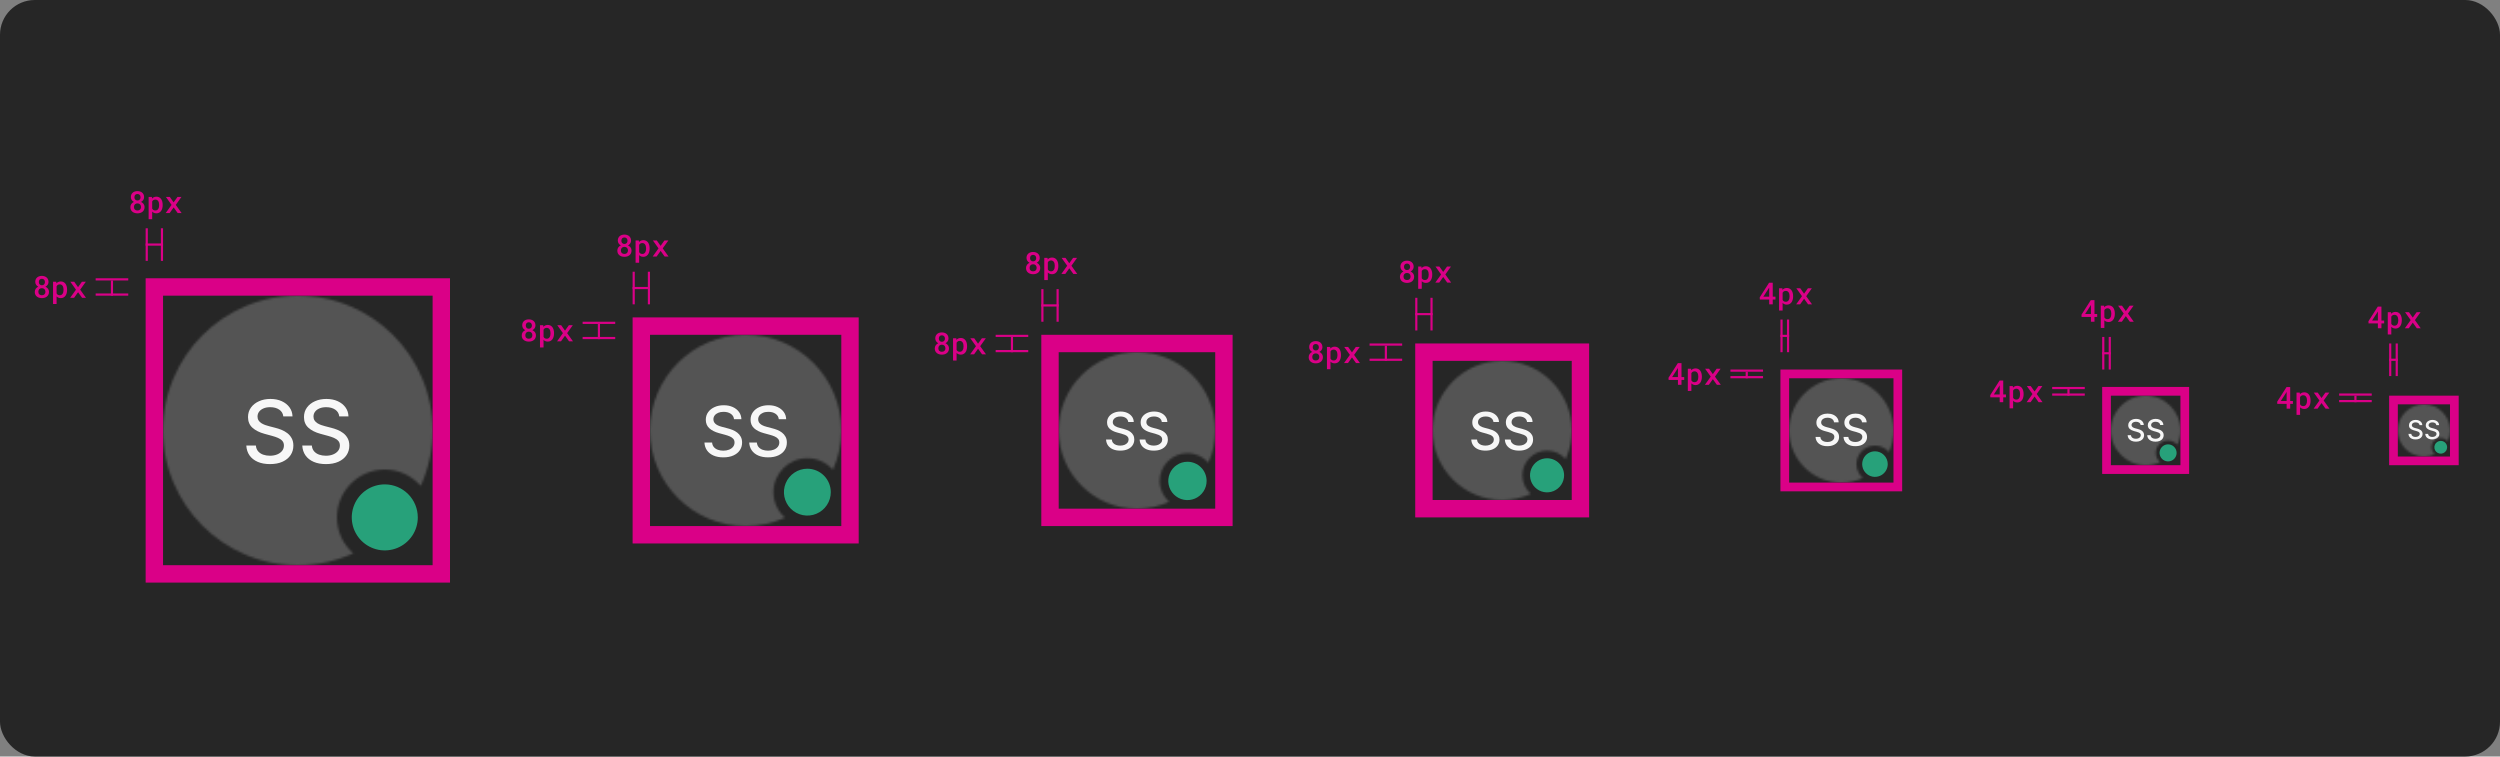 <svg width="1150" height="348" viewBox="0 0 1150 348" fill="none" xmlns="http://www.w3.org/2000/svg">
<rect x="0" y="0" width="1150" height="348" fill="#808080" stroke="none"/>
<rect width="1150" height="348" rx="16" fill="#262626"/>
<mask id="mask0_1022_18205" style="mask-type:alpha" maskUnits="userSpaceOnUse" x="75" y="136" width="124" height="124">
<path fill-rule="evenodd" clip-rule="evenodd" d="M162.488 254.535C154.713 258.046 146.085 260 137 260C102.758 260 75 232.242 75 198C75 163.758 102.758 136 137 136C171.242 136 199 163.758 199 198C199 207.085 197.046 215.713 193.535 223.488C189.503 218.898 183.59 216 177 216C164.85 216 155 225.85 155 238C155 244.59 157.898 250.503 162.488 254.535Z" fill="#262626"/>
</mask>
<g mask="url(#mask0_1022_18205)">
<rect width="124" height="124" transform="translate(75 136)" fill="#545454"/>
<path d="M130.32 191.551C130.169 190.206 129.544 189.165 128.445 188.426C127.347 187.678 125.964 187.304 124.298 187.304C123.104 187.304 122.072 187.493 121.201 187.872C120.33 188.241 119.653 188.753 119.17 189.406C118.696 190.05 118.46 190.784 118.46 191.608C118.46 192.299 118.621 192.896 118.942 193.398C119.274 193.9 119.705 194.321 120.235 194.662C120.775 194.993 121.353 195.273 121.968 195.5C122.584 195.718 123.175 195.898 123.744 196.04L126.585 196.778C127.513 197.006 128.464 197.313 129.44 197.702C130.415 198.09 131.319 198.601 132.153 199.236C132.986 199.87 133.658 200.656 134.17 201.594C134.691 202.531 134.951 203.653 134.951 204.96C134.951 206.608 134.525 208.071 133.673 209.349C132.83 210.628 131.603 211.636 129.994 212.375C128.393 213.114 126.457 213.483 124.184 213.483C122.006 213.483 120.121 213.137 118.531 212.446C116.94 211.755 115.694 210.775 114.795 209.506C113.895 208.227 113.398 206.712 113.303 204.96H117.707C117.792 206.011 118.133 206.887 118.729 207.588C119.335 208.279 120.107 208.795 121.045 209.136C121.992 209.468 123.029 209.634 124.156 209.634C125.396 209.634 126.499 209.439 127.465 209.051C128.441 208.653 129.208 208.104 129.766 207.403C130.325 206.693 130.604 205.865 130.604 204.918C130.604 204.056 130.358 203.35 129.866 202.801C129.383 202.252 128.725 201.797 127.891 201.438C127.067 201.078 126.135 200.76 125.093 200.486L121.656 199.548C119.326 198.914 117.479 197.981 116.116 196.75C114.762 195.519 114.085 193.89 114.085 191.864C114.085 190.187 114.539 188.724 115.448 187.474C116.357 186.224 117.588 185.254 119.141 184.562C120.694 183.862 122.446 183.511 124.397 183.511C126.367 183.511 128.104 183.857 129.61 184.548C131.125 185.24 132.318 186.191 133.19 187.403C134.061 188.606 134.515 189.989 134.553 191.551H130.32ZM156.062 191.551C155.911 190.206 155.286 189.165 154.188 188.426C153.089 187.678 151.706 187.304 150.04 187.304C148.847 187.304 147.814 187.493 146.943 187.872C146.072 188.241 145.395 188.753 144.912 189.406C144.438 190.05 144.202 190.784 144.202 191.608C144.202 192.299 144.363 192.896 144.685 193.398C145.016 193.9 145.447 194.321 145.977 194.662C146.517 194.993 147.095 195.273 147.71 195.5C148.326 195.718 148.918 195.898 149.486 196.04L152.327 196.778C153.255 197.006 154.206 197.313 155.182 197.702C156.157 198.09 157.062 198.601 157.895 199.236C158.728 199.87 159.401 200.656 159.912 201.594C160.433 202.531 160.693 203.653 160.693 204.96C160.693 206.608 160.267 208.071 159.415 209.349C158.572 210.628 157.346 211.636 155.736 212.375C154.135 213.114 152.199 213.483 149.926 213.483C147.748 213.483 145.864 213.137 144.273 212.446C142.682 211.755 141.437 210.775 140.537 209.506C139.637 208.227 139.14 206.712 139.045 204.96H143.449C143.534 206.011 143.875 206.887 144.472 207.588C145.078 208.279 145.849 208.795 146.787 209.136C147.734 209.468 148.771 209.634 149.898 209.634C151.138 209.634 152.241 209.439 153.207 209.051C154.183 208.653 154.95 208.104 155.509 207.403C156.067 206.693 156.347 205.865 156.347 204.918C156.347 204.056 156.1 203.35 155.608 202.801C155.125 202.252 154.467 201.797 153.634 201.438C152.81 201.078 151.877 200.76 150.835 200.486L147.398 199.548C145.068 198.914 143.222 197.981 141.858 196.75C140.504 195.519 139.827 193.89 139.827 191.864C139.827 190.187 140.281 188.724 141.19 187.474C142.099 186.224 143.33 185.254 144.884 184.562C146.437 183.862 148.188 183.511 150.139 183.511C152.109 183.511 153.847 183.857 155.352 184.548C156.867 185.24 158.061 186.191 158.932 187.403C159.803 188.606 160.258 189.989 160.295 191.551H156.062Z" fill="white" fill-opacity="0.95"/>
</g>
<path d="M177 222.812C173.996 222.812 171.06 223.703 168.562 225.372C166.065 227.041 164.118 229.413 162.969 232.188C161.819 234.963 161.518 238.017 162.104 240.963C162.69 243.909 164.137 246.615 166.261 248.739C168.385 250.863 171.091 252.31 174.037 252.896C176.983 253.482 180.037 253.181 182.812 252.031C185.587 250.882 187.959 248.935 189.628 246.438C191.297 243.94 192.188 241.004 192.188 238C192.183 233.973 190.581 230.113 187.734 227.266C184.887 224.419 181.027 222.817 177 222.812Z" fill="#27A17A"/>
<mask id="mask1_1022_18205" style="mask-type:alpha" maskUnits="userSpaceOnUse" x="299" y="154" width="88" height="88">
<path fill-rule="evenodd" clip-rule="evenodd" d="M361.088 238.122C355.571 240.613 349.447 242 343 242C318.699 242 299 222.301 299 198C299 173.699 318.699 154 343 154C367.301 154 387 173.699 387 198C387 204.447 385.613 210.571 383.122 216.088C380.26 212.83 376.064 210.774 371.387 210.774C362.764 210.774 355.774 217.764 355.774 226.387C355.774 231.064 357.831 235.26 361.088 238.122Z" fill="#262626"/>
</mask>
<g mask="url(#mask1_1022_18205)">
<rect width="88" height="88" transform="translate(299 154)" fill="#545454"/>
<path d="M337.656 192.841C337.535 191.765 337.035 190.932 336.156 190.341C335.277 189.742 334.171 189.443 332.838 189.443C331.884 189.443 331.058 189.595 330.361 189.898C329.664 190.193 329.122 190.602 328.736 191.125C328.357 191.64 328.168 192.227 328.168 192.886C328.168 193.439 328.296 193.917 328.554 194.318C328.819 194.72 329.164 195.057 329.588 195.33C330.02 195.595 330.482 195.818 330.974 196C331.467 196.174 331.94 196.318 332.395 196.432L334.668 197.023C335.41 197.205 336.171 197.451 336.952 197.761C337.732 198.072 338.455 198.481 339.122 198.989C339.789 199.496 340.327 200.125 340.736 200.875C341.152 201.625 341.361 202.523 341.361 203.568C341.361 204.886 341.02 206.057 340.338 207.08C339.664 208.102 338.683 208.909 337.395 209.5C336.115 210.091 334.565 210.386 332.747 210.386C331.005 210.386 329.497 210.11 328.224 209.557C326.952 209.004 325.955 208.22 325.236 207.205C324.516 206.182 324.118 204.97 324.043 203.568H327.565C327.634 204.409 327.906 205.11 328.384 205.67C328.868 206.223 329.486 206.636 330.236 206.909C330.993 207.174 331.823 207.307 332.724 207.307C333.717 207.307 334.599 207.152 335.372 206.841C336.152 206.523 336.766 206.083 337.213 205.523C337.66 204.955 337.884 204.292 337.884 203.534C337.884 202.845 337.687 202.28 337.293 201.841C336.906 201.402 336.38 201.038 335.713 200.75C335.054 200.462 334.308 200.208 333.474 199.989L330.724 199.239C328.861 198.731 327.384 197.985 326.293 197C325.209 196.015 324.668 194.712 324.668 193.091C324.668 191.75 325.031 190.58 325.759 189.58C326.486 188.58 327.471 187.803 328.713 187.25C329.955 186.689 331.357 186.409 332.918 186.409C334.493 186.409 335.884 186.686 337.088 187.239C338.3 187.792 339.255 188.553 339.952 189.523C340.649 190.485 341.012 191.591 341.043 192.841H337.656ZM358.25 192.841C358.129 191.765 357.629 190.932 356.75 190.341C355.871 189.742 354.765 189.443 353.432 189.443C352.477 189.443 351.652 189.595 350.955 189.898C350.258 190.193 349.716 190.602 349.33 191.125C348.951 191.64 348.761 192.227 348.761 192.886C348.761 193.439 348.89 193.917 349.148 194.318C349.413 194.72 349.758 195.057 350.182 195.33C350.614 195.595 351.076 195.818 351.568 196C352.061 196.174 352.534 196.318 352.989 196.432L355.261 197.023C356.004 197.205 356.765 197.451 357.545 197.761C358.326 198.072 359.049 198.481 359.716 198.989C360.383 199.496 360.92 200.125 361.33 200.875C361.746 201.625 361.955 202.523 361.955 203.568C361.955 204.886 361.614 206.057 360.932 207.08C360.258 208.102 359.277 208.909 357.989 209.5C356.708 210.091 355.159 210.386 353.341 210.386C351.598 210.386 350.091 210.11 348.818 209.557C347.545 209.004 346.549 208.22 345.83 207.205C345.11 206.182 344.712 204.97 344.636 203.568H348.159C348.227 204.409 348.5 205.11 348.977 205.67C349.462 206.223 350.08 206.636 350.83 206.909C351.587 207.174 352.417 207.307 353.318 207.307C354.311 207.307 355.193 207.152 355.966 206.841C356.746 206.523 357.36 206.083 357.807 205.523C358.254 204.955 358.477 204.292 358.477 203.534C358.477 202.845 358.28 202.28 357.886 201.841C357.5 201.402 356.973 201.038 356.307 200.75C355.648 200.462 354.902 200.208 354.068 199.989L351.318 199.239C349.455 198.731 347.977 197.985 346.886 197C345.803 196.015 345.261 194.712 345.261 193.091C345.261 191.75 345.625 190.58 346.352 189.58C347.08 188.58 348.064 187.803 349.307 187.25C350.549 186.689 351.951 186.409 353.511 186.409C355.087 186.409 356.477 186.686 357.682 187.239C358.894 187.792 359.848 188.553 360.545 189.523C361.242 190.485 361.606 191.591 361.636 192.841H358.25Z" fill="white" fill-opacity="0.95"/>
</g>
<path d="M371.387 215.609C369.255 215.609 367.171 216.241 365.399 217.425C363.626 218.609 362.245 220.293 361.429 222.262C360.613 224.232 360.4 226.399 360.816 228.49C361.232 230.58 362.258 232.501 363.766 234.008C365.273 235.516 367.193 236.542 369.284 236.958C371.375 237.374 373.542 237.16 375.512 236.345C377.481 235.529 379.164 234.147 380.349 232.375C381.533 230.602 382.165 228.519 382.165 226.387C382.162 223.529 381.025 220.79 379.005 218.769C376.984 216.748 374.244 215.612 371.387 215.609Z" fill="#27A17A"/>
<mask id="mask2_1022_18205" style="mask-type:alpha" maskUnits="userSpaceOnUse" x="487" y="162" width="72" height="72">
<path fill-rule="evenodd" clip-rule="evenodd" d="M537.8 230.827C533.285 232.865 528.275 234 523 234C503.118 234 487 217.882 487 198C487 178.118 503.118 162 523 162C542.882 162 559 178.118 559 198C559 203.275 557.865 208.285 555.827 212.8C553.486 210.134 550.052 208.452 546.226 208.452C539.171 208.452 533.452 214.171 533.452 221.226C533.452 225.052 535.134 228.486 537.8 230.827Z" fill="#262626"/>
</mask>
<g mask="url(#mask2_1022_18205)">
<rect width="72" height="72" transform="translate(487 162)" fill="#545454"/>
<path d="M518.992 194.131C518.901 193.324 518.526 192.699 517.867 192.256C517.208 191.807 516.379 191.582 515.379 191.582C514.663 191.582 514.043 191.696 513.521 191.923C512.998 192.145 512.592 192.452 512.302 192.844C512.018 193.23 511.876 193.67 511.876 194.165C511.876 194.58 511.972 194.937 512.165 195.239C512.364 195.54 512.623 195.793 512.941 195.997C513.265 196.196 513.612 196.364 513.981 196.5C514.35 196.631 514.705 196.739 515.046 196.824L516.751 197.267C517.308 197.403 517.879 197.588 518.464 197.821C519.049 198.054 519.592 198.361 520.092 198.741C520.592 199.122 520.995 199.594 521.302 200.156C521.614 200.719 521.771 201.392 521.771 202.176C521.771 203.165 521.515 204.043 521.004 204.81C520.498 205.577 519.762 206.182 518.796 206.625C517.836 207.068 516.674 207.29 515.31 207.29C514.004 207.29 512.873 207.082 511.918 206.668C510.964 206.253 510.217 205.665 509.677 204.903C509.137 204.136 508.839 203.227 508.782 202.176H511.424C511.475 202.807 511.68 203.332 512.038 203.753C512.401 204.168 512.864 204.477 513.427 204.682C513.995 204.881 514.617 204.98 515.293 204.98C516.038 204.98 516.7 204.864 517.279 204.631C517.864 204.392 518.325 204.062 518.66 203.642C518.995 203.216 519.163 202.719 519.163 202.151C519.163 201.634 519.015 201.21 518.719 200.881C518.43 200.551 518.035 200.278 517.535 200.062C517.04 199.847 516.481 199.656 515.856 199.491L513.793 198.929C512.396 198.548 511.288 197.989 510.469 197.25C509.657 196.511 509.251 195.534 509.251 194.318C509.251 193.312 509.523 192.435 510.069 191.685C510.614 190.935 511.353 190.352 512.285 189.938C513.217 189.517 514.268 189.307 515.438 189.307C516.62 189.307 517.663 189.514 518.566 189.929C519.475 190.344 520.191 190.915 520.714 191.642C521.237 192.364 521.509 193.193 521.532 194.131H518.992ZM534.438 194.131C534.347 193.324 533.972 192.699 533.312 192.256C532.653 191.807 531.824 191.582 530.824 191.582C530.108 191.582 529.489 191.696 528.966 191.923C528.443 192.145 528.037 192.452 527.747 192.844C527.463 193.23 527.321 193.67 527.321 194.165C527.321 194.58 527.418 194.937 527.611 195.239C527.81 195.54 528.068 195.793 528.386 195.997C528.71 196.196 529.057 196.364 529.426 196.5C529.795 196.631 530.151 196.739 530.491 196.824L532.196 197.267C532.753 197.403 533.324 197.588 533.909 197.821C534.494 198.054 535.037 198.361 535.537 198.741C536.037 199.122 536.44 199.594 536.747 200.156C537.06 200.719 537.216 201.392 537.216 202.176C537.216 203.165 536.96 204.043 536.449 204.81C535.943 205.577 535.207 206.182 534.241 206.625C533.281 207.068 532.119 207.29 530.756 207.29C529.449 207.29 528.318 207.082 527.364 206.668C526.409 206.253 525.662 205.665 525.122 204.903C524.582 204.136 524.284 203.227 524.227 202.176H526.869C526.92 202.807 527.125 203.332 527.483 203.753C527.847 204.168 528.31 204.477 528.872 204.682C529.44 204.881 530.062 204.98 530.739 204.98C531.483 204.98 532.145 204.864 532.724 204.631C533.31 204.392 533.77 204.062 534.105 203.642C534.44 203.216 534.608 202.719 534.608 202.151C534.608 201.634 534.46 201.21 534.165 200.881C533.875 200.551 533.48 200.278 532.98 200.062C532.486 199.847 531.926 199.656 531.301 199.491L529.239 198.929C527.841 198.548 526.733 197.989 525.915 197.25C525.102 196.511 524.696 195.534 524.696 194.318C524.696 193.312 524.969 192.435 525.514 191.685C526.06 190.935 526.798 190.352 527.73 189.938C528.662 189.517 529.713 189.307 530.884 189.307C532.065 189.307 533.108 189.514 534.011 189.929C534.92 190.344 535.636 190.915 536.159 191.642C536.682 192.364 536.955 193.193 536.977 194.131H534.438Z" fill="white" fill-opacity="0.95"/>
</g>
<path d="M546.226 212.407C544.482 212.407 542.777 212.924 541.326 213.893C539.876 214.862 538.746 216.24 538.079 217.851C537.411 219.462 537.236 221.236 537.577 222.946C537.917 224.657 538.757 226.228 539.99 227.461C541.223 228.695 542.795 229.535 544.505 229.875C546.216 230.215 547.989 230.041 549.6 229.373C551.212 228.706 552.589 227.575 553.558 226.125C554.527 224.675 555.044 222.97 555.044 221.226C555.042 218.888 554.112 216.646 552.459 214.993C550.805 213.34 548.564 212.41 546.226 212.407Z" fill="#27A17A"/>
<mask id="mask3_1022_18205" style="mask-type:alpha" maskUnits="userSpaceOnUse" x="659" y="166" width="64" height="64">
<path fill-rule="evenodd" clip-rule="evenodd" d="M704.155 227.18C700.142 228.991 695.689 230 691 230C673.327 230 659 215.673 659 198C659 180.327 673.327 166 691 166C708.673 166 723 180.327 723 198C723 202.689 721.992 207.142 720.18 211.155C718.099 208.786 715.047 207.29 711.645 207.29C705.374 207.29 700.29 212.374 700.29 218.645C700.29 222.046 701.786 225.098 704.155 227.18Z" fill="#262626"/>
</mask>
<g mask="url(#mask3_1022_18205)">
<rect width="64" height="64" transform="translate(659 166)" fill="#545454"/>
<path d="M686.992 194.131C686.901 193.324 686.526 192.699 685.867 192.256C685.208 191.807 684.379 191.582 683.379 191.582C682.663 191.582 682.043 191.696 681.521 191.923C680.998 192.145 680.592 192.452 680.302 192.844C680.018 193.23 679.876 193.67 679.876 194.165C679.876 194.58 679.972 194.937 680.165 195.239C680.364 195.54 680.623 195.793 680.941 195.997C681.265 196.196 681.612 196.364 681.981 196.5C682.35 196.631 682.705 196.739 683.046 196.824L684.751 197.267C685.308 197.403 685.879 197.588 686.464 197.821C687.049 198.054 687.592 198.361 688.092 198.741C688.592 199.122 688.995 199.594 689.302 200.156C689.614 200.719 689.771 201.392 689.771 202.176C689.771 203.165 689.515 204.043 689.004 204.81C688.498 205.577 687.762 206.182 686.796 206.625C685.836 207.068 684.674 207.29 683.31 207.29C682.004 207.29 680.873 207.082 679.918 206.668C678.964 206.253 678.217 205.665 677.677 204.903C677.137 204.136 676.839 203.227 676.782 202.176H679.424C679.475 202.807 679.68 203.332 680.038 203.753C680.401 204.168 680.864 204.477 681.427 204.682C681.995 204.881 682.617 204.98 683.293 204.98C684.038 204.98 684.7 204.864 685.279 204.631C685.864 204.392 686.325 204.062 686.66 203.642C686.995 203.216 687.163 202.719 687.163 202.151C687.163 201.634 687.015 201.21 686.719 200.881C686.43 200.551 686.035 200.278 685.535 200.062C685.04 199.847 684.481 199.656 683.856 199.491L681.793 198.929C680.396 198.548 679.288 197.989 678.469 197.25C677.657 196.511 677.251 195.534 677.251 194.318C677.251 193.312 677.523 192.435 678.069 191.685C678.614 190.935 679.353 190.352 680.285 189.938C681.217 189.517 682.268 189.307 683.438 189.307C684.62 189.307 685.663 189.514 686.566 189.929C687.475 190.344 688.191 190.915 688.714 191.642C689.237 192.364 689.509 193.193 689.532 194.131H686.992ZM702.438 194.131C702.347 193.324 701.972 192.699 701.312 192.256C700.653 191.807 699.824 191.582 698.824 191.582C698.108 191.582 697.489 191.696 696.966 191.923C696.443 192.145 696.037 192.452 695.747 192.844C695.463 193.23 695.321 193.67 695.321 194.165C695.321 194.58 695.418 194.937 695.611 195.239C695.81 195.54 696.068 195.793 696.386 195.997C696.71 196.196 697.057 196.364 697.426 196.5C697.795 196.631 698.151 196.739 698.491 196.824L700.196 197.267C700.753 197.403 701.324 197.588 701.909 197.821C702.494 198.054 703.037 198.361 703.537 198.741C704.037 199.122 704.44 199.594 704.747 200.156C705.06 200.719 705.216 201.392 705.216 202.176C705.216 203.165 704.96 204.043 704.449 204.81C703.943 205.577 703.207 206.182 702.241 206.625C701.281 207.068 700.119 207.29 698.756 207.29C697.449 207.29 696.318 207.082 695.364 206.668C694.409 206.253 693.662 205.665 693.122 204.903C692.582 204.136 692.284 203.227 692.227 202.176H694.869C694.92 202.807 695.125 203.332 695.483 203.753C695.847 204.168 696.31 204.477 696.872 204.682C697.44 204.881 698.062 204.98 698.739 204.98C699.483 204.98 700.145 204.864 700.724 204.631C701.31 204.392 701.77 204.062 702.105 203.642C702.44 203.216 702.608 202.719 702.608 202.151C702.608 201.634 702.46 201.21 702.165 200.881C701.875 200.551 701.48 200.278 700.98 200.062C700.486 199.847 699.926 199.656 699.301 199.491L697.239 198.929C695.841 198.548 694.733 197.989 693.915 197.25C693.102 196.511 692.696 195.534 692.696 194.318C692.696 193.312 692.969 192.435 693.514 191.685C694.06 190.935 694.798 190.352 695.73 189.938C696.662 189.517 697.713 189.307 698.884 189.307C700.065 189.307 701.108 189.514 702.011 189.929C702.92 190.344 703.636 190.915 704.159 191.642C704.682 192.364 704.955 193.193 704.977 194.131H702.438Z" fill="white" fill-opacity="0.95"/>
</g>
<path d="M711.645 210.806C710.095 210.806 708.579 211.266 707.29 212.127C706.001 212.989 704.996 214.213 704.403 215.645C703.81 217.078 703.655 218.654 703.957 220.174C704.259 221.695 705.006 223.092 706.102 224.188C707.199 225.284 708.595 226.031 710.116 226.333C711.636 226.636 713.213 226.48 714.645 225.887C716.077 225.294 717.301 224.289 718.163 223C719.024 221.711 719.484 220.195 719.484 218.645C719.481 216.567 718.655 214.574 717.185 213.105C715.716 211.635 713.723 210.809 711.645 210.806Z" fill="#27A17A"/>
<mask id="mask4_1022_18205" style="mask-type:alpha" maskUnits="userSpaceOnUse" x="823" y="174" width="48" height="48">
<path fill-rule="evenodd" clip-rule="evenodd" d="M856.866 219.885C853.857 221.244 850.517 222 847 222C833.745 222 823 211.255 823 198C823 184.745 833.745 174 847 174C860.255 174 871 184.745 871 198C871 201.517 870.244 204.857 868.885 207.866C867.324 206.089 865.035 204.968 862.484 204.968C857.781 204.968 853.968 208.781 853.968 213.484C853.968 216.035 855.089 218.324 856.866 219.885Z" fill="#262626"/>
</mask>
<g mask="url(#mask4_1022_18205)">
<rect width="48" height="48" transform="translate(823 174)" fill="#545454"/>
<path d="M843.66 194.276C843.584 193.603 843.272 193.082 842.723 192.713C842.173 192.339 841.482 192.152 840.649 192.152C840.052 192.152 839.536 192.247 839.1 192.436C838.665 192.621 838.326 192.876 838.085 193.203C837.848 193.525 837.73 193.892 837.73 194.304C837.73 194.65 837.81 194.948 837.971 195.199C838.137 195.45 838.352 195.661 838.618 195.831C838.887 195.997 839.176 196.136 839.484 196.25C839.792 196.359 840.088 196.449 840.372 196.52L841.792 196.889C842.256 197.003 842.732 197.157 843.22 197.351C843.708 197.545 844.16 197.801 844.576 198.118C844.993 198.435 845.329 198.828 845.585 199.297C845.845 199.766 845.975 200.327 845.975 200.98C845.975 201.804 845.762 202.536 845.336 203.175C844.915 203.814 844.302 204.318 843.497 204.688C842.697 205.057 841.728 205.241 840.592 205.241C839.503 205.241 838.561 205.069 837.765 204.723C836.97 204.377 836.347 203.887 835.897 203.253C835.448 202.614 835.199 201.856 835.152 200.98H837.353C837.396 201.506 837.566 201.944 837.865 202.294C838.168 202.64 838.554 202.898 839.022 203.068C839.496 203.234 840.014 203.317 840.578 203.317C841.198 203.317 841.75 203.22 842.233 203.026C842.72 202.827 843.104 202.552 843.383 202.202C843.663 201.847 843.802 201.432 843.802 200.959C843.802 200.528 843.679 200.175 843.433 199.901C843.191 199.626 842.862 199.399 842.446 199.219C842.034 199.039 841.567 198.88 841.047 198.743L839.328 198.274C838.163 197.957 837.24 197.491 836.558 196.875C835.881 196.259 835.542 195.445 835.542 194.432C835.542 193.594 835.77 192.862 836.224 192.237C836.679 191.612 837.294 191.127 838.071 190.781C838.847 190.431 839.723 190.256 840.699 190.256C841.683 190.256 842.552 190.429 843.305 190.774C844.063 191.12 844.659 191.596 845.095 192.202C845.53 192.803 845.758 193.494 845.777 194.276H843.66ZM856.531 194.276C856.455 193.603 856.143 193.082 855.594 192.713C855.045 192.339 854.353 192.152 853.52 192.152C852.923 192.152 852.407 192.247 851.972 192.436C851.536 192.621 851.197 192.876 850.956 193.203C850.719 193.525 850.601 193.892 850.601 194.304C850.601 194.65 850.681 194.948 850.842 195.199C851.008 195.45 851.223 195.661 851.489 195.831C851.759 195.997 852.047 196.136 852.355 196.25C852.663 196.359 852.959 196.449 853.243 196.52L854.663 196.889C855.127 197.003 855.603 197.157 856.091 197.351C856.579 197.545 857.031 197.801 857.447 198.118C857.864 198.435 858.2 198.828 858.456 199.297C858.716 199.766 858.847 200.327 858.847 200.98C858.847 201.804 858.634 202.536 858.207 203.175C857.786 203.814 857.173 204.318 856.368 204.688C855.568 205.057 854.599 205.241 853.463 205.241C852.374 205.241 851.432 205.069 850.636 204.723C849.841 204.377 849.218 203.887 848.768 203.253C848.319 202.614 848.07 201.856 848.023 200.98H850.224C850.267 201.506 850.438 201.944 850.736 202.294C851.039 202.64 851.425 202.898 851.893 203.068C852.367 203.234 852.885 203.317 853.449 203.317C854.069 203.317 854.621 203.22 855.104 203.026C855.591 202.827 855.975 202.552 856.254 202.202C856.534 201.847 856.673 201.432 856.673 200.959C856.673 200.528 856.55 200.175 856.304 199.901C856.063 199.626 855.733 199.399 855.317 199.219C854.905 199.039 854.438 198.88 853.918 198.743L852.199 198.274C851.034 197.957 850.111 197.491 849.429 196.875C848.752 196.259 848.413 195.445 848.413 194.432C848.413 193.594 848.641 192.862 849.095 192.237C849.55 191.612 850.165 191.127 850.942 190.781C851.718 190.431 852.594 190.256 853.57 190.256C854.554 190.256 855.423 190.429 856.176 190.774C856.934 191.12 857.53 191.596 857.966 192.202C858.402 192.803 858.629 193.494 858.648 194.276H856.531Z" fill="white" fill-opacity="0.95"/>
</g>
<path d="M862.484 207.605C861.321 207.605 860.184 207.95 859.218 208.596C858.251 209.242 857.497 210.16 857.052 211.234C856.607 212.308 856.491 213.49 856.718 214.631C856.945 215.771 857.504 216.819 858.327 217.641C859.149 218.463 860.196 219.023 861.337 219.25C862.477 219.477 863.659 219.36 864.734 218.915C865.808 218.47 866.726 217.717 867.372 216.75C868.018 215.783 868.363 214.647 868.363 213.484C868.361 211.925 867.741 210.431 866.639 209.329C865.537 208.226 864.042 207.606 862.484 207.605Z" fill="#27A17A"/>
<mask id="mask5_1022_18205" style="mask-type:alpha" maskUnits="userSpaceOnUse" x="971" y="182" width="32" height="32">
<path fill-rule="evenodd" clip-rule="evenodd" d="M993.578 212.59C991.571 213.496 989.344 214 987 214C978.163 214 971 206.837 971 198C971 189.163 978.163 182 987 182C995.837 182 1003 189.163 1003 198C1003 200.344 1002.5 202.571 1001.59 204.578C1000.55 203.393 999.023 202.645 997.323 202.645C994.187 202.645 991.645 205.187 991.645 208.323C991.645 210.023 992.393 211.549 993.578 212.59Z" fill="#262626"/>
</mask>
<g mask="url(#mask5_1022_18205)">
<rect width="32" height="32" transform="translate(971 182)" fill="#545454"/>
<path d="M984.662 195.493C984.609 195.022 984.39 194.658 984.006 194.399C983.621 194.137 983.137 194.006 982.554 194.006C982.137 194.006 981.775 194.073 981.47 194.205C981.165 194.335 980.928 194.513 980.759 194.742C980.594 194.968 980.511 195.224 980.511 195.513C980.511 195.755 980.567 195.964 980.68 196.139C980.796 196.315 980.947 196.462 981.132 196.582C981.321 196.698 981.523 196.795 981.739 196.875C981.954 196.951 982.161 197.014 982.36 197.064L983.355 197.322C983.679 197.402 984.012 197.51 984.354 197.646C984.695 197.781 985.012 197.96 985.303 198.183C985.595 198.405 985.83 198.68 986.009 199.008C986.192 199.336 986.283 199.729 986.283 200.186C986.283 200.763 986.134 201.275 985.835 201.722C985.54 202.17 985.111 202.523 984.548 202.781C983.988 203.04 983.31 203.169 982.514 203.169C981.752 203.169 981.093 203.048 980.536 202.806C979.979 202.564 979.543 202.221 979.228 201.777C978.913 201.33 978.739 200.799 978.706 200.186H980.247C980.277 200.554 980.396 200.861 980.605 201.106C980.817 201.348 981.088 201.528 981.416 201.648C981.747 201.764 982.11 201.822 982.504 201.822C982.939 201.822 983.325 201.754 983.663 201.618C984.004 201.479 984.273 201.286 984.468 201.041C984.664 200.793 984.762 200.503 984.762 200.171C984.762 199.87 984.675 199.623 984.503 199.43C984.334 199.238 984.104 199.079 983.812 198.953C983.524 198.827 983.197 198.716 982.833 198.62L981.629 198.292C980.814 198.07 980.168 197.743 979.691 197.312C979.217 196.882 978.98 196.312 978.98 195.602C978.98 195.016 979.139 194.504 979.457 194.066C979.775 193.629 980.206 193.289 980.749 193.047C981.293 192.802 981.906 192.679 982.589 192.679C983.278 192.679 983.887 192.8 984.414 193.042C984.944 193.284 985.361 193.617 985.666 194.041C985.971 194.462 986.13 194.946 986.144 195.493H984.662ZM993.672 195.493C993.619 195.022 993.4 194.658 993.016 194.399C992.631 194.137 992.147 194.006 991.564 194.006C991.146 194.006 990.785 194.073 990.48 194.205C990.175 194.335 989.938 194.513 989.769 194.742C989.603 194.968 989.521 195.224 989.521 195.513C989.521 195.755 989.577 195.964 989.69 196.139C989.806 196.315 989.956 196.462 990.142 196.582C990.331 196.698 990.533 196.795 990.749 196.875C990.964 196.951 991.171 197.014 991.37 197.064L992.364 197.322C992.689 197.402 993.022 197.51 993.364 197.646C993.705 197.781 994.022 197.96 994.313 198.183C994.605 198.405 994.84 198.68 995.019 199.008C995.201 199.336 995.293 199.729 995.293 200.186C995.293 200.763 995.143 201.275 994.845 201.722C994.55 202.17 994.121 202.523 993.558 202.781C992.997 203.04 992.32 203.169 991.524 203.169C990.762 203.169 990.102 203.048 989.545 202.806C988.989 202.564 988.553 202.221 988.238 201.777C987.923 201.33 987.749 200.799 987.716 200.186H989.257C989.287 200.554 989.406 200.861 989.615 201.106C989.827 201.348 990.097 201.528 990.425 201.648C990.757 201.764 991.12 201.822 991.514 201.822C991.948 201.822 992.335 201.754 992.673 201.618C993.014 201.479 993.282 201.286 993.478 201.041C993.674 200.793 993.771 200.503 993.771 200.171C993.771 199.87 993.685 199.623 993.513 199.43C993.344 199.238 993.113 199.079 992.822 198.953C992.533 198.827 992.207 198.716 991.842 198.62L990.639 198.292C989.824 198.07 989.178 197.743 988.7 197.312C988.226 196.882 987.989 196.312 987.989 195.602C987.989 195.016 988.148 194.504 988.467 194.066C988.785 193.629 989.216 193.289 989.759 193.047C990.303 192.802 990.916 192.679 991.599 192.679C992.288 192.679 992.896 192.8 993.423 193.042C993.954 193.284 994.371 193.617 994.676 194.041C994.981 194.462 995.14 194.946 995.153 195.493H993.672Z" fill="white" fill-opacity="0.95"/>
</g>
<g clip-path="url(#clip0_1022_18205)">
<path d="M997.323 204.403C996.548 204.403 995.79 204.633 995.145 205.064C994.501 205.495 993.998 206.107 993.702 206.823C993.405 207.539 993.327 208.327 993.479 209.087C993.63 209.848 994.003 210.546 994.551 211.094C995.099 211.642 995.798 212.015 996.558 212.167C997.318 212.318 998.106 212.24 998.823 211.944C999.539 211.647 1000.15 211.145 1000.58 210.5C1001.01 209.856 1001.24 209.098 1001.24 208.323C1001.24 207.284 1000.83 206.287 1000.09 205.553C999.358 204.818 998.362 204.404 997.323 204.403Z" fill="#27A17A"/>
</g>
<mask id="mask6_1022_18205" style="mask-type:alpha" maskUnits="userSpaceOnUse" x="1103" y="186" width="24" height="24">
<path fill-rule="evenodd" clip-rule="evenodd" d="M1119.93 208.942C1118.43 209.622 1116.76 210 1115 210C1108.37 210 1103 204.627 1103 198C1103 191.373 1108.37 186 1115 186C1121.63 186 1127 191.373 1127 198C1127 199.758 1126.62 201.428 1125.94 202.933C1125.16 202.045 1124.02 201.484 1122.74 201.484C1120.39 201.484 1118.48 203.39 1118.48 205.742C1118.48 207.017 1119.04 208.162 1119.93 208.942Z" fill="#262626"/>
</mask>
<g mask="url(#mask6_1022_18205)">
<rect width="24" height="24" transform="translate(1103 186)" fill="#545454"/>
<path d="M1113 195.565C1112.95 195.162 1112.76 194.849 1112.43 194.628C1112.1 194.403 1111.69 194.291 1111.19 194.291C1110.83 194.291 1110.52 194.348 1110.26 194.462C1110 194.572 1109.8 194.726 1109.65 194.922C1109.51 195.115 1109.44 195.335 1109.44 195.582C1109.44 195.79 1109.49 195.969 1109.58 196.119C1109.68 196.27 1109.81 196.396 1109.97 196.499C1110.13 196.598 1110.31 196.682 1110.49 196.75C1110.68 196.815 1110.85 196.869 1111.02 196.912L1111.88 197.134C1112.15 197.202 1112.44 197.294 1112.73 197.411C1113.02 197.527 1113.3 197.68 1113.55 197.871C1113.8 198.061 1114 198.297 1114.15 198.578C1114.31 198.859 1114.39 199.196 1114.39 199.588C1114.39 200.082 1114.26 200.521 1114 200.905C1113.75 201.288 1113.38 201.591 1112.9 201.812C1112.42 202.034 1111.84 202.145 1111.16 202.145C1110.5 202.145 1109.94 202.041 1109.46 201.834C1108.98 201.626 1108.61 201.332 1108.34 200.952C1108.07 200.568 1107.92 200.114 1107.89 199.588H1109.21C1109.24 199.903 1109.34 200.166 1109.52 200.376C1109.7 200.584 1109.93 200.739 1110.21 200.841C1110.5 200.94 1110.81 200.99 1111.15 200.99C1111.52 200.99 1111.85 200.932 1112.14 200.815C1112.43 200.696 1112.66 200.531 1112.83 200.321C1113 200.108 1113.08 199.859 1113.08 199.575C1113.08 199.317 1113.01 199.105 1112.86 198.94C1112.71 198.776 1112.52 198.639 1112.27 198.531C1112.02 198.423 1111.74 198.328 1111.43 198.246L1110.4 197.964C1109.7 197.774 1109.14 197.494 1108.73 197.125C1108.33 196.756 1108.13 196.267 1108.13 195.659C1108.13 195.156 1108.26 194.717 1108.53 194.342C1108.81 193.967 1109.18 193.676 1109.64 193.469C1110.11 193.259 1110.63 193.153 1111.22 193.153C1111.81 193.153 1112.33 193.257 1112.78 193.464C1113.24 193.672 1113.6 193.957 1113.86 194.321C1114.12 194.682 1114.25 195.097 1114.27 195.565H1113ZM1120.72 195.565C1120.67 195.162 1120.49 194.849 1120.16 194.628C1119.83 194.403 1119.41 194.291 1118.91 194.291C1118.55 194.291 1118.24 194.348 1117.98 194.462C1117.72 194.572 1117.52 194.726 1117.37 194.922C1117.23 195.115 1117.16 195.335 1117.16 195.582C1117.16 195.79 1117.21 195.969 1117.31 196.119C1117.4 196.27 1117.53 196.396 1117.69 196.499C1117.86 196.598 1118.03 196.682 1118.21 196.75C1118.4 196.815 1118.58 196.869 1118.75 196.912L1119.6 197.134C1119.88 197.202 1120.16 197.294 1120.45 197.411C1120.75 197.527 1121.02 197.68 1121.27 197.871C1121.52 198.061 1121.72 198.297 1121.87 198.578C1122.03 198.859 1122.11 199.196 1122.11 199.588C1122.11 200.082 1121.98 200.521 1121.72 200.905C1121.47 201.288 1121.1 201.591 1120.62 201.812C1120.14 202.034 1119.56 202.145 1118.88 202.145C1118.22 202.145 1117.66 202.041 1117.18 201.834C1116.7 201.626 1116.33 201.332 1116.06 200.952C1115.79 200.568 1115.64 200.114 1115.61 199.588H1116.93C1116.96 199.903 1117.06 200.166 1117.24 200.376C1117.42 200.584 1117.65 200.739 1117.94 200.841C1118.22 200.94 1118.53 200.99 1118.87 200.99C1119.24 200.99 1119.57 200.932 1119.86 200.815C1120.15 200.696 1120.38 200.531 1120.55 200.321C1120.72 200.108 1120.8 199.859 1120.8 199.575C1120.8 199.317 1120.73 199.105 1120.58 198.94C1120.44 198.776 1120.24 198.639 1119.99 198.531C1119.74 198.423 1119.46 198.328 1119.15 198.246L1118.12 197.964C1117.42 197.774 1116.87 197.494 1116.46 197.125C1116.05 196.756 1115.85 196.267 1115.85 195.659C1115.85 195.156 1115.98 194.717 1116.26 194.342C1116.53 193.967 1116.9 193.676 1117.37 193.469C1117.83 193.259 1118.36 193.153 1118.94 193.153C1119.53 193.153 1120.05 193.257 1120.51 193.464C1120.96 193.672 1121.32 193.957 1121.58 194.321C1121.84 194.682 1121.98 195.097 1121.99 195.565H1120.72Z" fill="white" fill-opacity="0.95"/>
</g>
<g clip-path="url(#clip1_1022_18205)">
<path d="M1122.74 202.802C1122.16 202.802 1121.59 202.975 1121.11 203.298C1120.63 203.621 1120.25 204.08 1120.03 204.617C1119.8 205.154 1119.75 205.745 1119.86 206.315C1119.97 206.886 1120.25 207.409 1120.66 207.821C1121.07 208.232 1121.6 208.512 1122.17 208.625C1122.74 208.738 1123.33 208.68 1123.87 208.458C1124.4 208.235 1124.86 207.859 1125.19 207.375C1125.51 206.892 1125.68 206.323 1125.68 205.742C1125.68 204.963 1125.37 204.215 1124.82 203.664C1124.27 203.113 1123.52 202.803 1122.74 202.802Z" fill="#27A17A"/>
</g>
<g clip-path="url(#clip2_1022_18205)">
<rect x="71" y="132" width="132" height="132" stroke="#DA0087" stroke-width="8"/>
</g>
<g clip-path="url(#clip3_1022_18205)">
<line x1="67.5" y1="120" x2="67.5" y2="105" stroke="#DA0087"/>
<line x1="67" y1="112.5" x2="75" y2="112.5" stroke="#DA0087"/>
<line x1="74.5" y1="120" x2="74.5" y2="105" stroke="#DA0087"/>
</g>
<path d="M66.281 90.672C66.281 90.973 66.231 91.253 66.13 91.513C66.034 91.772 65.898 92.005 65.72 92.21C65.611 92.342 65.485 92.465 65.344 92.579C65.203 92.693 65.046 92.793 64.872 92.88C65.078 92.976 65.267 93.087 65.44 93.215C65.618 93.338 65.772 93.481 65.905 93.645C66.091 93.864 66.237 94.113 66.342 94.391C66.447 94.669 66.499 94.969 66.499 95.293C66.499 95.753 66.415 96.161 66.246 96.517C66.078 96.872 65.848 97.168 65.556 97.405C65.26 97.647 64.913 97.829 64.517 97.952C64.125 98.075 63.701 98.137 63.245 98.137C62.781 98.137 62.348 98.075 61.947 97.952C61.55 97.829 61.206 97.647 60.914 97.405C60.618 97.168 60.386 96.874 60.217 96.523C60.053 96.168 59.971 95.758 59.971 95.293C59.971 95.019 60.008 94.76 60.08 94.514C60.158 94.268 60.267 94.04 60.409 93.83C60.55 93.63 60.718 93.45 60.914 93.29C61.115 93.126 61.338 92.987 61.584 92.873C61.375 92.768 61.183 92.641 61.01 92.49C60.842 92.34 60.698 92.174 60.58 91.991C60.456 91.804 60.361 91.599 60.292 91.376C60.224 91.153 60.19 90.918 60.19 90.672C60.19 90.23 60.265 89.838 60.415 89.496C60.57 89.154 60.782 88.865 61.051 88.628C61.316 88.391 61.632 88.213 62.001 88.095C62.375 87.972 62.783 87.91 63.225 87.91C63.663 87.91 64.066 87.972 64.435 88.095C64.809 88.213 65.135 88.391 65.412 88.628C65.681 88.86 65.893 89.15 66.048 89.496C66.203 89.838 66.281 90.23 66.281 90.672ZM64.866 95.204C64.866 94.958 64.825 94.735 64.743 94.534C64.665 94.329 64.556 94.151 64.414 94.001C64.269 93.86 64.095 93.75 63.895 93.673C63.694 93.595 63.473 93.557 63.232 93.557C62.981 93.557 62.756 93.595 62.555 93.673C62.359 93.75 62.191 93.86 62.049 94.001C61.908 94.151 61.798 94.329 61.721 94.534C61.648 94.735 61.612 94.96 61.612 95.211C61.612 95.466 61.65 95.696 61.728 95.901C61.805 96.102 61.917 96.27 62.063 96.407C62.204 96.539 62.373 96.642 62.569 96.715C62.769 96.783 62.995 96.817 63.245 96.817C63.482 96.817 63.699 96.781 63.895 96.708C64.095 96.635 64.269 96.53 64.414 96.394C64.551 96.252 64.66 96.084 64.743 95.888C64.825 95.687 64.866 95.459 64.866 95.204ZM64.654 90.733C64.654 90.51 64.617 90.307 64.544 90.125C64.476 89.943 64.38 89.783 64.257 89.647C64.13 89.519 63.979 89.419 63.806 89.346C63.633 89.273 63.437 89.236 63.218 89.236C63.004 89.236 62.81 89.273 62.637 89.346C62.468 89.414 62.323 89.512 62.2 89.64C62.081 89.767 61.99 89.924 61.926 90.111C61.862 90.298 61.83 90.505 61.83 90.733C61.83 90.957 61.862 91.162 61.926 91.349C61.99 91.531 62.086 91.686 62.213 91.814C62.336 91.946 62.484 92.048 62.658 92.121C62.831 92.194 63.024 92.231 63.239 92.231C63.453 92.231 63.647 92.194 63.82 92.121C63.993 92.048 64.141 91.946 64.264 91.814C64.387 91.686 64.483 91.531 64.551 91.349C64.62 91.162 64.654 90.957 64.654 90.733ZM68.369 100.844V90.603H69.873L69.935 91.362C70.035 91.239 70.144 91.128 70.263 91.027C70.381 90.927 70.509 90.841 70.645 90.768C70.823 90.672 71.019 90.599 71.233 90.549C71.448 90.494 71.675 90.467 71.917 90.467C72.391 90.467 72.808 90.558 73.168 90.74C73.533 90.922 73.838 91.18 74.084 91.513C74.326 91.845 74.51 92.244 74.638 92.709C74.765 93.169 74.829 93.677 74.829 94.233V94.377C74.829 94.91 74.765 95.407 74.638 95.867C74.515 96.328 74.33 96.724 74.084 97.057C73.838 97.394 73.535 97.658 73.175 97.85C72.815 98.041 72.402 98.137 71.938 98.137C71.673 98.137 71.429 98.109 71.206 98.055C70.987 98 70.784 97.92 70.598 97.815C70.488 97.752 70.383 97.679 70.283 97.597C70.183 97.515 70.09 97.426 70.003 97.33V100.844H68.369ZM73.195 94.233C73.195 93.901 73.161 93.588 73.093 93.297C73.029 93.001 72.929 92.743 72.792 92.524C72.651 92.306 72.471 92.132 72.252 92.005C72.033 91.877 71.771 91.814 71.466 91.814C71.297 91.814 71.14 91.832 70.994 91.868C70.848 91.905 70.718 91.957 70.605 92.025C70.472 92.098 70.356 92.189 70.256 92.299C70.16 92.408 70.076 92.531 70.003 92.668V95.956C70.067 96.084 70.144 96.2 70.235 96.305C70.326 96.409 70.431 96.501 70.55 96.578C70.673 96.651 70.812 96.71 70.967 96.756C71.122 96.797 71.293 96.817 71.48 96.817C71.785 96.817 72.045 96.754 72.259 96.626C72.478 96.494 72.655 96.316 72.792 96.093C72.933 95.865 73.036 95.605 73.1 95.314C73.163 95.017 73.195 94.705 73.195 94.377V94.233ZM79.871 93.092L81.641 90.603H83.453L80.855 94.247L83.535 98H81.73L79.884 95.416L78.046 98H76.234L78.914 94.247L76.323 90.603H78.121L79.871 93.092Z" fill="#DA0087"/>
<g clip-path="url(#clip4_1022_18205)">
<line x1="44" y1="128.5" x2="59" y2="128.5" stroke="#DA0087"/>
<line x1="51.5" y1="137" x2="51.5" y2="129" stroke="#DA0087"/>
<line x1="44" y1="135.5" x2="59" y2="135.5" stroke="#DA0087"/>
</g>
<path d="M22.308 129.672C22.308 129.973 22.258 130.253 22.158 130.513C22.062 130.772 21.925 131.005 21.748 131.21C21.638 131.342 21.513 131.465 21.372 131.579C21.23 131.693 21.073 131.793 20.9 131.88C21.105 131.976 21.294 132.087 21.468 132.215C21.645 132.338 21.8 132.481 21.932 132.646C22.119 132.864 22.265 133.113 22.37 133.391C22.475 133.669 22.527 133.969 22.527 134.293C22.527 134.753 22.443 135.161 22.274 135.517C22.105 135.872 21.875 136.168 21.584 136.405C21.288 136.647 20.941 136.829 20.545 136.952C20.153 137.075 19.729 137.137 19.273 137.137C18.808 137.137 18.375 137.075 17.974 136.952C17.578 136.829 17.234 136.647 16.942 136.405C16.646 136.168 16.413 135.874 16.245 135.523C16.081 135.168 15.999 134.758 15.999 134.293C15.999 134.02 16.035 133.76 16.108 133.514C16.186 133.268 16.295 133.04 16.436 132.83C16.578 132.63 16.746 132.45 16.942 132.29C17.143 132.126 17.366 131.987 17.612 131.873C17.402 131.768 17.211 131.641 17.038 131.49C16.869 131.34 16.726 131.174 16.607 130.991C16.484 130.804 16.388 130.599 16.32 130.376C16.252 130.153 16.218 129.918 16.218 129.672C16.218 129.23 16.293 128.838 16.443 128.496C16.598 128.154 16.81 127.865 17.079 127.628C17.343 127.391 17.66 127.213 18.029 127.095C18.403 126.972 18.811 126.91 19.253 126.91C19.69 126.91 20.093 126.972 20.463 127.095C20.836 127.213 21.162 127.391 21.44 127.628C21.709 127.86 21.921 128.15 22.076 128.496C22.231 128.838 22.308 129.23 22.308 129.672ZM20.893 134.204C20.893 133.958 20.852 133.735 20.77 133.534C20.693 133.329 20.583 133.151 20.442 133.001C20.296 132.86 20.123 132.75 19.923 132.673C19.722 132.595 19.501 132.557 19.259 132.557C19.009 132.557 18.783 132.595 18.583 132.673C18.387 132.75 18.218 132.86 18.077 133.001C17.936 133.151 17.826 133.329 17.749 133.534C17.676 133.735 17.639 133.96 17.639 134.211C17.639 134.466 17.678 134.696 17.756 134.901C17.833 135.102 17.945 135.271 18.09 135.407C18.232 135.539 18.4 135.642 18.596 135.715C18.797 135.783 19.023 135.817 19.273 135.817C19.51 135.817 19.727 135.781 19.923 135.708C20.123 135.635 20.296 135.53 20.442 135.394C20.579 135.252 20.688 135.084 20.77 134.888C20.852 134.687 20.893 134.459 20.893 134.204ZM20.681 129.733C20.681 129.51 20.645 129.307 20.572 129.125C20.504 128.943 20.408 128.783 20.285 128.646C20.157 128.519 20.007 128.419 19.834 128.346C19.66 128.273 19.465 128.236 19.246 128.236C19.032 128.236 18.838 128.273 18.665 128.346C18.496 128.414 18.35 128.512 18.227 128.64C18.109 128.767 18.018 128.924 17.954 129.111C17.89 129.298 17.858 129.506 17.858 129.733C17.858 129.957 17.89 130.162 17.954 130.349C18.018 130.531 18.113 130.686 18.241 130.813C18.364 130.946 18.512 131.048 18.685 131.121C18.858 131.194 19.052 131.23 19.266 131.23C19.48 131.23 19.674 131.194 19.847 131.121C20.021 131.048 20.169 130.946 20.292 130.813C20.415 130.686 20.511 130.531 20.579 130.349C20.647 130.162 20.681 129.957 20.681 129.733ZM24.397 139.844V129.604H25.901L25.962 130.362C26.062 130.239 26.172 130.128 26.29 130.027C26.409 129.927 26.537 129.84 26.673 129.768C26.851 129.672 27.047 129.599 27.261 129.549C27.475 129.494 27.703 129.467 27.945 129.467C28.419 129.467 28.836 129.558 29.196 129.74C29.56 129.923 29.866 130.18 30.112 130.513C30.353 130.845 30.538 131.244 30.665 131.709C30.793 132.169 30.857 132.677 30.857 133.233V133.377C30.857 133.91 30.793 134.407 30.665 134.867C30.542 135.327 30.358 135.724 30.112 136.057C29.866 136.394 29.562 136.658 29.203 136.85C28.843 137.041 28.43 137.137 27.965 137.137C27.701 137.137 27.457 137.109 27.234 137.055C27.015 137 26.812 136.92 26.625 136.815C26.516 136.752 26.411 136.679 26.311 136.597C26.211 136.515 26.117 136.426 26.031 136.33V139.844H24.397ZM29.223 133.233C29.223 132.901 29.189 132.589 29.12 132.297C29.057 132.001 28.956 131.743 28.82 131.524C28.678 131.306 28.498 131.132 28.28 131.005C28.061 130.877 27.799 130.813 27.494 130.813C27.325 130.813 27.168 130.832 27.022 130.868C26.876 130.905 26.746 130.957 26.632 131.025C26.5 131.098 26.384 131.189 26.284 131.299C26.188 131.408 26.104 131.531 26.031 131.668V134.956C26.094 135.084 26.172 135.2 26.263 135.305C26.354 135.41 26.459 135.501 26.578 135.578C26.701 135.651 26.84 135.71 26.994 135.756C27.149 135.797 27.32 135.817 27.507 135.817C27.812 135.817 28.072 135.754 28.287 135.626C28.505 135.494 28.683 135.316 28.82 135.093C28.961 134.865 29.064 134.605 29.127 134.313C29.191 134.017 29.223 133.705 29.223 133.377V133.233ZM35.898 132.092L37.669 129.604H39.48L36.883 133.247L39.562 137H37.758L35.912 134.416L34.073 137H32.262L34.941 133.247L32.351 129.604H34.148L35.898 132.092Z" fill="#DA0087"/>
<g clip-path="url(#clip5_1022_18205)">
<line x1="291.5" y1="140" x2="291.5" y2="125" stroke="#DA0087"/>
<line x1="291" y1="132.5" x2="299" y2="132.5" stroke="#DA0087"/>
<line x1="298.5" y1="140" x2="298.5" y2="125" stroke="#DA0087"/>
</g>
<path d="M290.281 110.672C290.281 110.973 290.23 111.253 290.13 111.513C290.035 111.772 289.898 112.005 289.72 112.21C289.611 112.342 289.485 112.465 289.344 112.579C289.203 112.693 289.046 112.793 288.872 112.88C289.078 112.976 289.267 113.087 289.44 113.215C289.618 113.338 289.772 113.481 289.905 113.646C290.091 113.864 290.237 114.113 290.342 114.391C290.447 114.669 290.499 114.969 290.499 115.293C290.499 115.753 290.415 116.161 290.246 116.517C290.078 116.872 289.848 117.168 289.556 117.405C289.26 117.647 288.913 117.829 288.517 117.952C288.125 118.075 287.701 118.137 287.245 118.137C286.781 118.137 286.348 118.075 285.947 117.952C285.55 117.829 285.206 117.647 284.914 117.405C284.618 117.168 284.386 116.874 284.217 116.523C284.053 116.168 283.971 115.758 283.971 115.293C283.971 115.02 284.008 114.76 284.08 114.514C284.158 114.268 284.267 114.04 284.409 113.83C284.55 113.63 284.718 113.45 284.914 113.29C285.115 113.126 285.338 112.987 285.584 112.873C285.375 112.768 285.183 112.641 285.01 112.49C284.841 112.34 284.698 112.174 284.579 111.991C284.456 111.804 284.361 111.599 284.292 111.376C284.224 111.153 284.19 110.918 284.19 110.672C284.19 110.23 284.265 109.838 284.415 109.496C284.57 109.154 284.782 108.865 285.051 108.628C285.315 108.391 285.632 108.213 286.001 108.095C286.375 107.972 286.783 107.91 287.225 107.91C287.662 107.91 288.066 107.972 288.435 108.095C288.809 108.213 289.134 108.391 289.412 108.628C289.681 108.86 289.893 109.15 290.048 109.496C290.203 109.838 290.281 110.23 290.281 110.672ZM288.866 115.204C288.866 114.958 288.825 114.735 288.743 114.534C288.665 114.329 288.556 114.151 288.414 114.001C288.269 113.86 288.095 113.75 287.895 113.673C287.694 113.595 287.473 113.557 287.232 113.557C286.981 113.557 286.756 113.595 286.555 113.673C286.359 113.75 286.19 113.86 286.049 114.001C285.908 114.151 285.799 114.329 285.721 114.534C285.648 114.735 285.612 114.96 285.612 115.211C285.612 115.466 285.65 115.696 285.728 115.901C285.805 116.102 285.917 116.271 286.063 116.407C286.204 116.539 286.373 116.642 286.569 116.715C286.769 116.783 286.995 116.817 287.245 116.817C287.482 116.817 287.699 116.781 287.895 116.708C288.095 116.635 288.269 116.53 288.414 116.394C288.551 116.252 288.661 116.084 288.743 115.888C288.825 115.687 288.866 115.459 288.866 115.204ZM288.654 110.733C288.654 110.51 288.617 110.307 288.544 110.125C288.476 109.943 288.38 109.783 288.257 109.646C288.13 109.519 287.979 109.419 287.806 109.346C287.633 109.273 287.437 109.236 287.218 109.236C287.004 109.236 286.81 109.273 286.637 109.346C286.468 109.414 286.323 109.512 286.2 109.64C286.081 109.767 285.99 109.924 285.926 110.111C285.862 110.298 285.83 110.506 285.83 110.733C285.83 110.957 285.862 111.162 285.926 111.349C285.99 111.531 286.086 111.686 286.213 111.813C286.336 111.946 286.484 112.048 286.658 112.121C286.831 112.194 287.024 112.23 287.239 112.23C287.453 112.23 287.647 112.194 287.82 112.121C287.993 112.048 288.141 111.946 288.264 111.813C288.387 111.686 288.483 111.531 288.551 111.349C288.619 111.162 288.654 110.957 288.654 110.733ZM292.369 120.844V110.604H293.873L293.935 111.362C294.035 111.239 294.144 111.128 294.263 111.027C294.381 110.927 294.509 110.84 294.646 110.768C294.823 110.672 295.019 110.599 295.233 110.549C295.448 110.494 295.675 110.467 295.917 110.467C296.391 110.467 296.808 110.558 297.168 110.74C297.533 110.923 297.838 111.18 298.084 111.513C298.326 111.845 298.51 112.244 298.638 112.709C298.765 113.169 298.829 113.677 298.829 114.233V114.377C298.829 114.91 298.765 115.407 298.638 115.867C298.515 116.327 298.33 116.724 298.084 117.057C297.838 117.394 297.535 117.658 297.175 117.85C296.815 118.041 296.402 118.137 295.938 118.137C295.673 118.137 295.429 118.109 295.206 118.055C294.987 118 294.785 117.92 294.598 117.815C294.488 117.752 294.383 117.679 294.283 117.597C294.183 117.515 294.09 117.426 294.003 117.33V120.844H292.369ZM297.195 114.233C297.195 113.901 297.161 113.589 297.093 113.297C297.029 113.001 296.929 112.743 296.792 112.524C296.651 112.306 296.471 112.132 296.252 112.005C296.033 111.877 295.771 111.813 295.466 111.813C295.297 111.813 295.14 111.832 294.994 111.868C294.848 111.905 294.718 111.957 294.604 112.025C294.472 112.098 294.356 112.189 294.256 112.299C294.16 112.408 294.076 112.531 294.003 112.668V115.956C294.067 116.084 294.144 116.2 294.235 116.305C294.326 116.41 294.431 116.501 294.55 116.578C294.673 116.651 294.812 116.71 294.967 116.756C295.122 116.797 295.293 116.817 295.479 116.817C295.785 116.817 296.045 116.754 296.259 116.626C296.478 116.494 296.655 116.316 296.792 116.093C296.933 115.865 297.036 115.605 297.1 115.313C297.163 115.017 297.195 114.705 297.195 114.377V114.233ZM303.871 113.092L305.641 110.604H307.453L304.855 114.247L307.535 118H305.73L303.884 115.416L302.046 118H300.234L302.914 114.247L300.323 110.604H302.121L303.871 113.092Z" fill="#DA0087"/>
<g clip-path="url(#clip6_1022_18205)">
<line x1="268" y1="148.5" x2="283" y2="148.5" stroke="#DA0087"/>
<line x1="275.5" y1="157" x2="275.5" y2="149" stroke="#DA0087"/>
<line x1="268" y1="155.5" x2="283" y2="155.5" stroke="#DA0087"/>
</g>
<path d="M246.308 149.672C246.308 149.973 246.258 150.253 246.158 150.513C246.062 150.772 245.926 151.005 245.748 151.21C245.638 151.342 245.513 151.465 245.372 151.579C245.231 151.693 245.073 151.793 244.9 151.88C245.105 151.976 245.294 152.087 245.468 152.215C245.645 152.338 245.8 152.481 245.932 152.646C246.119 152.864 246.265 153.113 246.37 153.391C246.475 153.669 246.527 153.969 246.527 154.293C246.527 154.753 246.443 155.161 246.274 155.517C246.106 155.872 245.875 156.168 245.584 156.405C245.287 156.647 244.941 156.829 244.545 156.952C244.153 157.075 243.729 157.137 243.273 157.137C242.808 157.137 242.375 157.075 241.974 156.952C241.578 156.829 241.234 156.647 240.942 156.405C240.646 156.168 240.413 155.874 240.245 155.523C240.081 155.168 239.999 154.758 239.999 154.293C239.999 154.02 240.035 153.76 240.108 153.514C240.186 153.268 240.295 153.04 240.436 152.83C240.578 152.63 240.746 152.45 240.942 152.29C241.143 152.126 241.366 151.987 241.612 151.873C241.402 151.768 241.211 151.641 241.038 151.49C240.869 151.34 240.726 151.174 240.607 150.991C240.484 150.804 240.388 150.599 240.32 150.376C240.252 150.153 240.218 149.918 240.218 149.672C240.218 149.23 240.293 148.838 240.443 148.496C240.598 148.154 240.81 147.865 241.079 147.628C241.343 147.391 241.66 147.213 242.029 147.095C242.403 146.972 242.811 146.91 243.253 146.91C243.69 146.91 244.093 146.972 244.463 147.095C244.836 147.213 245.162 147.391 245.44 147.628C245.709 147.86 245.921 148.15 246.076 148.496C246.231 148.838 246.308 149.23 246.308 149.672ZM244.893 154.204C244.893 153.958 244.852 153.735 244.77 153.534C244.693 153.329 244.583 153.151 244.442 153.001C244.296 152.86 244.123 152.75 243.923 152.673C243.722 152.595 243.501 152.557 243.259 152.557C243.009 152.557 242.783 152.595 242.583 152.673C242.387 152.75 242.218 152.86 242.077 153.001C241.936 153.151 241.826 153.329 241.749 153.534C241.676 153.735 241.639 153.96 241.639 154.211C241.639 154.466 241.678 154.696 241.756 154.901C241.833 155.102 241.945 155.271 242.091 155.407C242.232 155.539 242.4 155.642 242.596 155.715C242.797 155.783 243.023 155.817 243.273 155.817C243.51 155.817 243.727 155.781 243.923 155.708C244.123 155.635 244.296 155.53 244.442 155.394C244.579 155.252 244.688 155.084 244.77 154.888C244.852 154.687 244.893 154.459 244.893 154.204ZM244.681 149.733C244.681 149.51 244.645 149.307 244.572 149.125C244.504 148.943 244.408 148.783 244.285 148.646C244.157 148.519 244.007 148.419 243.834 148.346C243.661 148.273 243.465 148.236 243.246 148.236C243.032 148.236 242.838 148.273 242.665 148.346C242.496 148.414 242.35 148.512 242.227 148.64C242.109 148.767 242.018 148.924 241.954 149.111C241.89 149.298 241.858 149.506 241.858 149.733C241.858 149.957 241.89 150.162 241.954 150.349C242.018 150.531 242.113 150.686 242.241 150.813C242.364 150.946 242.512 151.048 242.685 151.121C242.858 151.194 243.052 151.23 243.266 151.23C243.481 151.23 243.674 151.194 243.847 151.121C244.021 151.048 244.169 150.946 244.292 150.813C244.415 150.686 244.51 150.531 244.579 150.349C244.647 150.162 244.681 149.957 244.681 149.733ZM248.397 159.844V149.604H249.901L249.962 150.362C250.063 150.239 250.172 150.128 250.29 150.027C250.409 149.927 250.536 149.84 250.673 149.768C250.851 149.672 251.047 149.599 251.261 149.549C251.475 149.494 251.703 149.467 251.945 149.467C252.419 149.467 252.836 149.558 253.196 149.74C253.56 149.923 253.866 150.18 254.112 150.513C254.353 150.845 254.538 151.244 254.665 151.709C254.793 152.169 254.857 152.677 254.857 153.233V153.377C254.857 153.91 254.793 154.407 254.665 154.867C254.542 155.327 254.358 155.724 254.112 156.057C253.866 156.394 253.563 156.658 253.203 156.85C252.842 157.041 252.43 157.137 251.965 157.137C251.701 157.137 251.457 157.109 251.234 157.055C251.015 157 250.812 156.92 250.625 156.815C250.516 156.752 250.411 156.679 250.311 156.597C250.211 156.515 250.117 156.426 250.031 156.33V159.844H248.397ZM253.223 153.233C253.223 152.901 253.189 152.589 253.12 152.297C253.057 152.001 252.956 151.743 252.82 151.524C252.678 151.306 252.498 151.132 252.28 151.005C252.061 150.877 251.799 150.813 251.494 150.813C251.325 150.813 251.168 150.832 251.022 150.868C250.876 150.905 250.746 150.957 250.632 151.025C250.5 151.098 250.384 151.189 250.284 151.299C250.188 151.408 250.104 151.531 250.031 151.668V154.956C250.094 155.084 250.172 155.2 250.263 155.305C250.354 155.41 250.459 155.501 250.578 155.578C250.701 155.651 250.84 155.71 250.994 155.756C251.149 155.797 251.32 155.817 251.507 155.817C251.813 155.817 252.072 155.754 252.286 155.626C252.505 155.494 252.683 155.316 252.82 155.093C252.961 154.865 253.064 154.605 253.127 154.313C253.191 154.017 253.223 153.705 253.223 153.377V153.233ZM259.898 152.092L261.669 149.604H263.48L260.883 153.247L263.562 157H261.758L259.912 154.416L258.073 157H256.262L258.941 153.247L256.351 149.604H258.148L259.898 152.092Z" fill="#DA0087"/>
<g clip-path="url(#clip7_1022_18205)">
<line x1="479.5" y1="148" x2="479.5" y2="133" stroke="#DA0087"/>
<line x1="479" y1="140.5" x2="487" y2="140.5" stroke="#DA0087"/>
<line x1="486.5" y1="148" x2="486.5" y2="133" stroke="#DA0087"/>
</g>
<path d="M478.281 118.672C478.281 118.973 478.23 119.253 478.13 119.513C478.035 119.772 477.898 120.005 477.72 120.21C477.611 120.342 477.485 120.465 477.344 120.579C477.203 120.693 477.046 120.793 476.872 120.88C477.078 120.976 477.267 121.087 477.44 121.215C477.618 121.338 477.772 121.481 477.905 121.646C478.091 121.864 478.237 122.113 478.342 122.391C478.447 122.669 478.499 122.969 478.499 123.293C478.499 123.753 478.415 124.161 478.246 124.517C478.078 124.872 477.848 125.168 477.556 125.405C477.26 125.647 476.913 125.829 476.517 125.952C476.125 126.075 475.701 126.137 475.245 126.137C474.781 126.137 474.348 126.075 473.947 125.952C473.55 125.829 473.206 125.647 472.914 125.405C472.618 125.168 472.386 124.874 472.217 124.523C472.053 124.168 471.971 123.758 471.971 123.293C471.971 123.02 472.008 122.76 472.08 122.514C472.158 122.268 472.267 122.04 472.409 121.83C472.55 121.63 472.718 121.45 472.914 121.29C473.115 121.126 473.338 120.987 473.584 120.873C473.375 120.768 473.183 120.641 473.01 120.49C472.841 120.34 472.698 120.174 472.579 119.991C472.456 119.804 472.361 119.599 472.292 119.376C472.224 119.153 472.19 118.918 472.19 118.672C472.19 118.23 472.265 117.838 472.415 117.496C472.57 117.154 472.782 116.865 473.051 116.628C473.315 116.391 473.632 116.213 474.001 116.095C474.375 115.972 474.783 115.91 475.225 115.91C475.662 115.91 476.066 115.972 476.435 116.095C476.809 116.213 477.134 116.391 477.412 116.628C477.681 116.86 477.893 117.15 478.048 117.496C478.203 117.838 478.281 118.23 478.281 118.672ZM476.866 123.204C476.866 122.958 476.825 122.735 476.743 122.534C476.665 122.329 476.556 122.151 476.414 122.001C476.269 121.86 476.095 121.75 475.895 121.673C475.694 121.595 475.473 121.557 475.232 121.557C474.981 121.557 474.756 121.595 474.555 121.673C474.359 121.75 474.19 121.86 474.049 122.001C473.908 122.151 473.799 122.329 473.721 122.534C473.648 122.735 473.612 122.96 473.612 123.211C473.612 123.466 473.65 123.696 473.728 123.901C473.805 124.102 473.917 124.271 474.063 124.407C474.204 124.539 474.373 124.642 474.569 124.715C474.769 124.783 474.995 124.817 475.245 124.817C475.482 124.817 475.699 124.781 475.895 124.708C476.095 124.635 476.269 124.53 476.414 124.394C476.551 124.252 476.661 124.084 476.743 123.888C476.825 123.687 476.866 123.459 476.866 123.204ZM476.654 118.733C476.654 118.51 476.617 118.307 476.544 118.125C476.476 117.943 476.38 117.783 476.257 117.646C476.13 117.519 475.979 117.419 475.806 117.346C475.633 117.273 475.437 117.236 475.218 117.236C475.004 117.236 474.81 117.273 474.637 117.346C474.468 117.414 474.323 117.512 474.2 117.64C474.081 117.767 473.99 117.924 473.926 118.111C473.862 118.298 473.83 118.506 473.83 118.733C473.83 118.957 473.862 119.162 473.926 119.349C473.99 119.531 474.086 119.686 474.213 119.813C474.336 119.946 474.484 120.048 474.658 120.121C474.831 120.194 475.024 120.23 475.239 120.23C475.453 120.23 475.647 120.194 475.82 120.121C475.993 120.048 476.141 119.946 476.264 119.813C476.387 119.686 476.483 119.531 476.551 119.349C476.619 119.162 476.654 118.957 476.654 118.733ZM480.369 128.844V118.604H481.873L481.935 119.362C482.035 119.239 482.144 119.128 482.263 119.027C482.381 118.927 482.509 118.84 482.646 118.768C482.823 118.672 483.019 118.599 483.233 118.549C483.448 118.494 483.675 118.467 483.917 118.467C484.391 118.467 484.808 118.558 485.168 118.74C485.533 118.923 485.838 119.18 486.084 119.513C486.326 119.845 486.51 120.244 486.638 120.709C486.765 121.169 486.829 121.677 486.829 122.233V122.377C486.829 122.91 486.765 123.407 486.638 123.867C486.515 124.327 486.33 124.724 486.084 125.057C485.838 125.394 485.535 125.658 485.175 125.85C484.815 126.041 484.402 126.137 483.938 126.137C483.673 126.137 483.429 126.109 483.206 126.055C482.987 126 482.785 125.92 482.598 125.815C482.488 125.752 482.383 125.679 482.283 125.597C482.183 125.515 482.09 125.426 482.003 125.33V128.844H480.369ZM485.195 122.233C485.195 121.901 485.161 121.589 485.093 121.297C485.029 121.001 484.929 120.743 484.792 120.524C484.651 120.306 484.471 120.132 484.252 120.005C484.033 119.877 483.771 119.813 483.466 119.813C483.297 119.813 483.14 119.832 482.994 119.868C482.848 119.905 482.718 119.957 482.604 120.025C482.472 120.098 482.356 120.189 482.256 120.299C482.16 120.408 482.076 120.531 482.003 120.668V123.956C482.067 124.084 482.144 124.2 482.235 124.305C482.326 124.41 482.431 124.501 482.55 124.578C482.673 124.651 482.812 124.71 482.967 124.756C483.122 124.797 483.293 124.817 483.479 124.817C483.785 124.817 484.045 124.754 484.259 124.626C484.478 124.494 484.655 124.316 484.792 124.093C484.933 123.865 485.036 123.605 485.1 123.313C485.163 123.017 485.195 122.705 485.195 122.377V122.233ZM491.871 121.092L493.641 118.604H495.453L492.855 122.247L495.535 126H493.73L491.884 123.416L490.046 126H488.234L490.914 122.247L488.323 118.604H490.121L491.871 121.092Z" fill="#DA0087"/>
<g clip-path="url(#clip8_1022_18205)">
<line x1="458" y1="154.5" x2="473" y2="154.5" stroke="#DA0087"/>
<line x1="465.5" y1="163" x2="465.5" y2="155" stroke="#DA0087"/>
<line x1="458" y1="161.5" x2="473" y2="161.5" stroke="#DA0087"/>
</g>
<path d="M436.308 155.672C436.308 155.973 436.258 156.253 436.158 156.513C436.062 156.772 435.926 157.005 435.748 157.21C435.638 157.342 435.513 157.465 435.372 157.579C435.231 157.693 435.073 157.793 434.9 157.88C435.105 157.976 435.294 158.087 435.468 158.215C435.645 158.338 435.8 158.481 435.932 158.646C436.119 158.864 436.265 159.113 436.37 159.391C436.475 159.669 436.527 159.969 436.527 160.293C436.527 160.753 436.443 161.161 436.274 161.517C436.106 161.872 435.875 162.168 435.584 162.405C435.287 162.647 434.941 162.829 434.545 162.952C434.153 163.075 433.729 163.137 433.273 163.137C432.808 163.137 432.375 163.075 431.974 162.952C431.578 162.829 431.234 162.647 430.942 162.405C430.646 162.168 430.413 161.874 430.245 161.523C430.081 161.168 429.999 160.758 429.999 160.293C429.999 160.02 430.035 159.76 430.108 159.514C430.186 159.268 430.295 159.04 430.436 158.83C430.578 158.63 430.746 158.45 430.942 158.29C431.143 158.126 431.366 157.987 431.612 157.873C431.402 157.768 431.211 157.641 431.038 157.49C430.869 157.34 430.726 157.174 430.607 156.991C430.484 156.804 430.388 156.599 430.32 156.376C430.252 156.153 430.218 155.918 430.218 155.672C430.218 155.23 430.293 154.838 430.443 154.496C430.598 154.154 430.81 153.865 431.079 153.628C431.343 153.391 431.66 153.213 432.029 153.095C432.403 152.972 432.811 152.91 433.253 152.91C433.69 152.91 434.093 152.972 434.463 153.095C434.836 153.213 435.162 153.391 435.44 153.628C435.709 153.86 435.921 154.15 436.076 154.496C436.231 154.838 436.308 155.23 436.308 155.672ZM434.893 160.204C434.893 159.958 434.852 159.735 434.77 159.534C434.693 159.329 434.583 159.151 434.442 159.001C434.296 158.86 434.123 158.75 433.923 158.673C433.722 158.595 433.501 158.557 433.259 158.557C433.009 158.557 432.783 158.595 432.583 158.673C432.387 158.75 432.218 158.86 432.077 159.001C431.936 159.151 431.826 159.329 431.749 159.534C431.676 159.735 431.639 159.96 431.639 160.211C431.639 160.466 431.678 160.696 431.756 160.901C431.833 161.102 431.945 161.271 432.091 161.407C432.232 161.539 432.4 161.642 432.596 161.715C432.797 161.783 433.023 161.817 433.273 161.817C433.51 161.817 433.727 161.781 433.923 161.708C434.123 161.635 434.296 161.53 434.442 161.394C434.579 161.252 434.688 161.084 434.77 160.888C434.852 160.687 434.893 160.459 434.893 160.204ZM434.681 155.733C434.681 155.51 434.645 155.307 434.572 155.125C434.504 154.943 434.408 154.783 434.285 154.646C434.157 154.519 434.007 154.419 433.834 154.346C433.661 154.273 433.465 154.236 433.246 154.236C433.032 154.236 432.838 154.273 432.665 154.346C432.496 154.414 432.35 154.512 432.227 154.64C432.109 154.767 432.018 154.924 431.954 155.111C431.89 155.298 431.858 155.506 431.858 155.733C431.858 155.957 431.89 156.162 431.954 156.349C432.018 156.531 432.113 156.686 432.241 156.813C432.364 156.946 432.512 157.048 432.685 157.121C432.858 157.194 433.052 157.23 433.266 157.23C433.481 157.23 433.674 157.194 433.847 157.121C434.021 157.048 434.169 156.946 434.292 156.813C434.415 156.686 434.51 156.531 434.579 156.349C434.647 156.162 434.681 155.957 434.681 155.733ZM438.397 165.844V155.604H439.901L439.962 156.362C440.063 156.239 440.172 156.128 440.29 156.027C440.409 155.927 440.536 155.84 440.673 155.768C440.851 155.672 441.047 155.599 441.261 155.549C441.475 155.494 441.703 155.467 441.945 155.467C442.419 155.467 442.836 155.558 443.196 155.74C443.56 155.923 443.866 156.18 444.112 156.513C444.353 156.845 444.538 157.244 444.665 157.709C444.793 158.169 444.857 158.677 444.857 159.233V159.377C444.857 159.91 444.793 160.407 444.665 160.867C444.542 161.327 444.358 161.724 444.112 162.057C443.866 162.394 443.563 162.658 443.203 162.85C442.842 163.041 442.43 163.137 441.965 163.137C441.701 163.137 441.457 163.109 441.234 163.055C441.015 163 440.812 162.92 440.625 162.815C440.516 162.752 440.411 162.679 440.311 162.597C440.211 162.515 440.117 162.426 440.031 162.33V165.844H438.397ZM443.223 159.233C443.223 158.901 443.189 158.589 443.12 158.297C443.057 158.001 442.956 157.743 442.82 157.524C442.678 157.306 442.498 157.132 442.28 157.005C442.061 156.877 441.799 156.813 441.494 156.813C441.325 156.813 441.168 156.832 441.022 156.868C440.876 156.905 440.746 156.957 440.632 157.025C440.5 157.098 440.384 157.189 440.284 157.299C440.188 157.408 440.104 157.531 440.031 157.668V160.956C440.094 161.084 440.172 161.2 440.263 161.305C440.354 161.41 440.459 161.501 440.578 161.578C440.701 161.651 440.84 161.71 440.994 161.756C441.149 161.797 441.32 161.817 441.507 161.817C441.813 161.817 442.072 161.754 442.286 161.626C442.505 161.494 442.683 161.316 442.82 161.093C442.961 160.865 443.064 160.605 443.127 160.313C443.191 160.017 443.223 159.705 443.223 159.377V159.233ZM449.898 158.092L451.669 155.604H453.48L450.883 159.247L453.562 163H451.758L449.912 160.416L448.073 163H446.262L448.941 159.247L446.351 155.604H448.148L449.898 158.092Z" fill="#DA0087"/>
<g clip-path="url(#clip9_1022_18205)">
<line x1="651.5" y1="152" x2="651.5" y2="137" stroke="#DA0087"/>
<line x1="651" y1="144.5" x2="659" y2="144.5" stroke="#DA0087"/>
<line x1="658.5" y1="152" x2="658.5" y2="137" stroke="#DA0087"/>
</g>
<path d="M650.281 122.672C650.281 122.973 650.23 123.253 650.13 123.513C650.035 123.772 649.898 124.005 649.72 124.21C649.611 124.342 649.485 124.465 649.344 124.579C649.203 124.693 649.046 124.793 648.872 124.88C649.078 124.976 649.267 125.087 649.44 125.215C649.618 125.338 649.772 125.481 649.905 125.646C650.091 125.864 650.237 126.113 650.342 126.391C650.447 126.669 650.499 126.969 650.499 127.293C650.499 127.753 650.415 128.161 650.246 128.517C650.078 128.872 649.848 129.168 649.556 129.405C649.26 129.647 648.913 129.829 648.517 129.952C648.125 130.075 647.701 130.137 647.245 130.137C646.781 130.137 646.348 130.075 645.947 129.952C645.55 129.829 645.206 129.647 644.914 129.405C644.618 129.168 644.386 128.874 644.217 128.523C644.053 128.168 643.971 127.758 643.971 127.293C643.971 127.02 644.008 126.76 644.08 126.514C644.158 126.268 644.267 126.04 644.409 125.83C644.55 125.63 644.718 125.45 644.914 125.29C645.115 125.126 645.338 124.987 645.584 124.873C645.375 124.768 645.183 124.641 645.01 124.49C644.841 124.34 644.698 124.174 644.579 123.991C644.456 123.804 644.361 123.599 644.292 123.376C644.224 123.153 644.19 122.918 644.19 122.672C644.19 122.23 644.265 121.838 644.415 121.496C644.57 121.154 644.782 120.865 645.051 120.628C645.315 120.391 645.632 120.213 646.001 120.095C646.375 119.972 646.783 119.91 647.225 119.91C647.662 119.91 648.066 119.972 648.435 120.095C648.809 120.213 649.134 120.391 649.412 120.628C649.681 120.86 649.893 121.15 650.048 121.496C650.203 121.838 650.281 122.23 650.281 122.672ZM648.866 127.204C648.866 126.958 648.825 126.735 648.743 126.534C648.665 126.329 648.556 126.151 648.414 126.001C648.269 125.86 648.095 125.75 647.895 125.673C647.694 125.595 647.473 125.557 647.232 125.557C646.981 125.557 646.756 125.595 646.555 125.673C646.359 125.75 646.19 125.86 646.049 126.001C645.908 126.151 645.799 126.329 645.721 126.534C645.648 126.735 645.612 126.96 645.612 127.211C645.612 127.466 645.65 127.696 645.728 127.901C645.805 128.102 645.917 128.271 646.063 128.407C646.204 128.539 646.373 128.642 646.569 128.715C646.769 128.783 646.995 128.817 647.245 128.817C647.482 128.817 647.699 128.781 647.895 128.708C648.095 128.635 648.269 128.53 648.414 128.394C648.551 128.252 648.661 128.084 648.743 127.888C648.825 127.687 648.866 127.459 648.866 127.204ZM648.654 122.733C648.654 122.51 648.617 122.307 648.544 122.125C648.476 121.943 648.38 121.783 648.257 121.646C648.13 121.519 647.979 121.419 647.806 121.346C647.633 121.273 647.437 121.236 647.218 121.236C647.004 121.236 646.81 121.273 646.637 121.346C646.468 121.414 646.323 121.512 646.2 121.64C646.081 121.767 645.99 121.924 645.926 122.111C645.862 122.298 645.83 122.506 645.83 122.733C645.83 122.957 645.862 123.162 645.926 123.349C645.99 123.531 646.086 123.686 646.213 123.813C646.336 123.946 646.484 124.048 646.658 124.121C646.831 124.194 647.024 124.23 647.239 124.23C647.453 124.23 647.647 124.194 647.82 124.121C647.993 124.048 648.141 123.946 648.264 123.813C648.387 123.686 648.483 123.531 648.551 123.349C648.619 123.162 648.654 122.957 648.654 122.733ZM652.369 132.844V122.604H653.873L653.935 123.362C654.035 123.239 654.144 123.128 654.263 123.027C654.381 122.927 654.509 122.84 654.646 122.768C654.823 122.672 655.019 122.599 655.233 122.549C655.448 122.494 655.675 122.467 655.917 122.467C656.391 122.467 656.808 122.558 657.168 122.74C657.533 122.923 657.838 123.18 658.084 123.513C658.326 123.845 658.51 124.244 658.638 124.709C658.765 125.169 658.829 125.677 658.829 126.233V126.377C658.829 126.91 658.765 127.407 658.638 127.867C658.515 128.327 658.33 128.724 658.084 129.057C657.838 129.394 657.535 129.658 657.175 129.85C656.815 130.041 656.402 130.137 655.938 130.137C655.673 130.137 655.429 130.109 655.206 130.055C654.987 130 654.785 129.92 654.598 129.815C654.488 129.752 654.383 129.679 654.283 129.597C654.183 129.515 654.09 129.426 654.003 129.33V132.844H652.369ZM657.195 126.233C657.195 125.901 657.161 125.589 657.093 125.297C657.029 125.001 656.929 124.743 656.792 124.524C656.651 124.306 656.471 124.132 656.252 124.005C656.033 123.877 655.771 123.813 655.466 123.813C655.297 123.813 655.14 123.832 654.994 123.868C654.848 123.905 654.718 123.957 654.604 124.025C654.472 124.098 654.356 124.189 654.256 124.299C654.16 124.408 654.076 124.531 654.003 124.668V127.956C654.067 128.084 654.144 128.2 654.235 128.305C654.326 128.41 654.431 128.501 654.55 128.578C654.673 128.651 654.812 128.71 654.967 128.756C655.122 128.797 655.293 128.817 655.479 128.817C655.785 128.817 656.045 128.754 656.259 128.626C656.478 128.494 656.655 128.316 656.792 128.093C656.933 127.865 657.036 127.605 657.1 127.313C657.163 127.017 657.195 126.705 657.195 126.377V126.233ZM663.871 125.092L665.641 122.604H667.453L664.855 126.247L667.535 130H665.73L663.884 127.416L662.046 130H660.234L662.914 126.247L660.323 122.604H662.121L663.871 125.092Z" fill="#DA0087"/>
<g clip-path="url(#clip10_1022_18205)">
<line x1="819.5" y1="162" x2="819.5" y2="147" stroke="#DA0087"/>
<line x1="819" y1="154.5" x2="823" y2="154.5" stroke="#DA0087"/>
<line x1="822.5" y1="162" x2="822.5" y2="147" stroke="#DA0087"/>
</g>
<path d="M815.46 136.452H816.711V137.778H815.46V140H813.827V137.778H809.52L809.479 136.773L813.779 130.047H815.46V136.452ZM811.147 136.452H813.827V132.234L813.635 132.59L811.147 136.452ZM818.369 142.844V132.604H819.873L819.935 133.362C820.035 133.239 820.144 133.128 820.263 133.027C820.381 132.927 820.509 132.84 820.646 132.768C820.823 132.672 821.019 132.599 821.233 132.549C821.448 132.494 821.675 132.467 821.917 132.467C822.391 132.467 822.808 132.558 823.168 132.74C823.533 132.923 823.838 133.18 824.084 133.513C824.326 133.845 824.51 134.244 824.638 134.709C824.765 135.169 824.829 135.677 824.829 136.233V136.377C824.829 136.91 824.765 137.407 824.638 137.867C824.515 138.327 824.33 138.724 824.084 139.057C823.838 139.394 823.535 139.658 823.175 139.85C822.815 140.041 822.402 140.137 821.938 140.137C821.673 140.137 821.429 140.109 821.206 140.055C820.987 140 820.785 139.92 820.598 139.815C820.488 139.752 820.383 139.679 820.283 139.597C820.183 139.515 820.09 139.426 820.003 139.33V142.844H818.369ZM823.195 136.233C823.195 135.901 823.161 135.589 823.093 135.297C823.029 135.001 822.929 134.743 822.792 134.524C822.651 134.306 822.471 134.132 822.252 134.005C822.033 133.877 821.771 133.813 821.466 133.813C821.297 133.813 821.14 133.832 820.994 133.868C820.848 133.905 820.718 133.957 820.604 134.025C820.472 134.098 820.356 134.189 820.256 134.299C820.16 134.408 820.076 134.531 820.003 134.668V137.956C820.067 138.084 820.144 138.2 820.235 138.305C820.326 138.41 820.431 138.501 820.55 138.578C820.673 138.651 820.812 138.71 820.967 138.756C821.122 138.797 821.293 138.817 821.479 138.817C821.785 138.817 822.045 138.754 822.259 138.626C822.478 138.494 822.655 138.316 822.792 138.093C822.933 137.865 823.036 137.605 823.1 137.313C823.163 137.017 823.195 136.705 823.195 136.377V136.233ZM829.871 135.092L831.641 132.604H833.453L830.855 136.247L833.535 140H831.73L829.884 137.416L828.046 140H826.234L828.914 136.247L826.323 132.604H828.121L829.871 135.092Z" fill="#DA0087"/>
<g clip-path="url(#clip11_1022_18205)">
<line x1="796" y1="170.5" x2="811" y2="170.5" stroke="#DA0087"/>
<line x1="803.5" y1="175" x2="803.5" y2="171" stroke="#DA0087"/>
<line x1="796" y1="173.5" x2="811" y2="173.5" stroke="#DA0087"/>
</g>
<path d="M773.488 173.452H774.739V174.778H773.488V177H771.854V174.778H767.548L767.507 173.773L771.806 167.047H773.488V173.452ZM769.175 173.452H771.854V169.234L771.663 169.59L769.175 173.452ZM776.397 179.844V169.604H777.901L777.962 170.362C778.063 170.239 778.172 170.128 778.29 170.027C778.409 169.927 778.536 169.84 778.673 169.768C778.851 169.672 779.047 169.599 779.261 169.549C779.475 169.494 779.703 169.467 779.945 169.467C780.419 169.467 780.836 169.558 781.196 169.74C781.56 169.923 781.866 170.18 782.112 170.513C782.353 170.845 782.538 171.244 782.665 171.709C782.793 172.169 782.857 172.677 782.857 173.233V173.377C782.857 173.91 782.793 174.407 782.665 174.867C782.542 175.327 782.358 175.724 782.112 176.057C781.866 176.394 781.563 176.658 781.203 176.85C780.842 177.041 780.43 177.137 779.965 177.137C779.701 177.137 779.457 177.109 779.234 177.055C779.015 177 778.812 176.92 778.625 176.815C778.516 176.752 778.411 176.679 778.311 176.597C778.211 176.515 778.117 176.426 778.031 176.33V179.844H776.397ZM781.223 173.233C781.223 172.901 781.189 172.589 781.12 172.297C781.057 172.001 780.956 171.743 780.82 171.524C780.678 171.306 780.498 171.132 780.28 171.005C780.061 170.877 779.799 170.813 779.494 170.813C779.325 170.813 779.168 170.832 779.022 170.868C778.876 170.905 778.746 170.957 778.632 171.025C778.5 171.098 778.384 171.189 778.284 171.299C778.188 171.408 778.104 171.531 778.031 171.668V174.956C778.094 175.084 778.172 175.2 778.263 175.305C778.354 175.41 778.459 175.501 778.578 175.578C778.701 175.651 778.84 175.71 778.994 175.756C779.149 175.797 779.32 175.817 779.507 175.817C779.813 175.817 780.072 175.754 780.286 175.626C780.505 175.494 780.683 175.316 780.82 175.093C780.961 174.865 781.064 174.605 781.127 174.313C781.191 174.017 781.223 173.705 781.223 173.377V173.233ZM787.898 172.092L789.669 169.604H791.48L788.883 173.247L791.562 177H789.758L787.912 174.416L786.073 177H784.262L786.941 173.247L784.351 169.604H786.148L787.898 172.092Z" fill="#DA0087"/>
<g clip-path="url(#clip12_1022_18205)">
<line x1="967.5" y1="170" x2="967.5" y2="155" stroke="#DA0087"/>
<line x1="967" y1="162.5" x2="971" y2="162.5" stroke="#DA0087"/>
<line x1="970.5" y1="170" x2="970.5" y2="155" stroke="#DA0087"/>
</g>
<path d="M963.46 144.452H964.711V145.778H963.46V148H961.827V145.778H957.52L957.479 144.773L961.779 138.047H963.46V144.452ZM959.147 144.452H961.827V140.234L961.635 140.59L959.147 144.452ZM966.369 150.844V140.604H967.873L967.935 141.362C968.035 141.239 968.144 141.128 968.263 141.027C968.381 140.927 968.509 140.84 968.646 140.768C968.823 140.672 969.019 140.599 969.233 140.549C969.448 140.494 969.675 140.467 969.917 140.467C970.391 140.467 970.808 140.558 971.168 140.74C971.533 140.923 971.838 141.18 972.084 141.513C972.326 141.845 972.51 142.244 972.638 142.709C972.765 143.169 972.829 143.677 972.829 144.233V144.377C972.829 144.91 972.765 145.407 972.638 145.867C972.515 146.327 972.33 146.724 972.084 147.057C971.838 147.394 971.535 147.658 971.175 147.85C970.815 148.041 970.402 148.137 969.938 148.137C969.673 148.137 969.429 148.109 969.206 148.055C968.987 148 968.785 147.92 968.598 147.815C968.488 147.752 968.383 147.679 968.283 147.597C968.183 147.515 968.09 147.426 968.003 147.33V150.844H966.369ZM971.195 144.233C971.195 143.901 971.161 143.589 971.093 143.297C971.029 143.001 970.929 142.743 970.792 142.524C970.651 142.306 970.471 142.132 970.252 142.005C970.033 141.877 969.771 141.813 969.466 141.813C969.297 141.813 969.14 141.832 968.994 141.868C968.848 141.905 968.718 141.957 968.604 142.025C968.472 142.098 968.356 142.189 968.256 142.299C968.16 142.408 968.076 142.531 968.003 142.668V145.956C968.067 146.084 968.144 146.2 968.235 146.305C968.326 146.41 968.431 146.501 968.55 146.578C968.673 146.651 968.812 146.71 968.967 146.756C969.122 146.797 969.293 146.817 969.479 146.817C969.785 146.817 970.045 146.754 970.259 146.626C970.478 146.494 970.655 146.316 970.792 146.093C970.933 145.865 971.036 145.605 971.1 145.313C971.163 145.017 971.195 144.705 971.195 144.377V144.233ZM977.871 143.092L979.641 140.604H981.453L978.855 144.247L981.535 148H979.73L977.884 145.416L976.046 148H974.234L976.914 144.247L974.323 140.604H976.121L977.871 143.092Z" fill="#DA0087"/>
<g clip-path="url(#clip13_1022_18205)">
<line x1="944" y1="178.5" x2="959" y2="178.5" stroke="#DA0087"/>
<line x1="951.5" y1="183" x2="951.5" y2="179" stroke="#DA0087"/>
<line x1="944" y1="181.5" x2="959" y2="181.5" stroke="#DA0087"/>
</g>
<path d="M921.488 181.452H922.739V182.778H921.488V185H919.854V182.778H915.548L915.507 181.773L919.806 175.047H921.488V181.452ZM917.175 181.452H919.854V177.234L919.663 177.59L917.175 181.452ZM924.397 187.844V177.604H925.901L925.962 178.362C926.063 178.239 926.172 178.128 926.29 178.027C926.409 177.927 926.536 177.84 926.673 177.768C926.851 177.672 927.047 177.599 927.261 177.549C927.475 177.494 927.703 177.467 927.945 177.467C928.419 177.467 928.836 177.558 929.196 177.74C929.56 177.923 929.866 178.18 930.112 178.513C930.353 178.845 930.538 179.244 930.665 179.709C930.793 180.169 930.857 180.677 930.857 181.233V181.377C930.857 181.91 930.793 182.407 930.665 182.867C930.542 183.327 930.358 183.724 930.112 184.057C929.866 184.394 929.563 184.658 929.203 184.85C928.842 185.041 928.43 185.137 927.965 185.137C927.701 185.137 927.457 185.109 927.234 185.055C927.015 185 926.812 184.92 926.625 184.815C926.516 184.752 926.411 184.679 926.311 184.597C926.211 184.515 926.117 184.426 926.031 184.33V187.844H924.397ZM929.223 181.233C929.223 180.901 929.189 180.589 929.12 180.297C929.057 180.001 928.956 179.743 928.82 179.524C928.678 179.306 928.498 179.132 928.28 179.005C928.061 178.877 927.799 178.813 927.494 178.813C927.325 178.813 927.168 178.832 927.022 178.868C926.876 178.905 926.746 178.957 926.632 179.025C926.5 179.098 926.384 179.189 926.284 179.299C926.188 179.408 926.104 179.531 926.031 179.668V182.956C926.094 183.084 926.172 183.2 926.263 183.305C926.354 183.41 926.459 183.501 926.578 183.578C926.701 183.651 926.84 183.71 926.994 183.756C927.149 183.797 927.32 183.817 927.507 183.817C927.813 183.817 928.072 183.754 928.286 183.626C928.505 183.494 928.683 183.316 928.82 183.093C928.961 182.865 929.064 182.605 929.127 182.313C929.191 182.017 929.223 181.705 929.223 181.377V181.233ZM935.898 180.092L937.669 177.604H939.48L936.883 181.247L939.562 185H937.758L935.912 182.416L934.073 185H932.262L934.941 181.247L932.351 177.604H934.148L935.898 180.092Z" fill="#DA0087"/>
<g clip-path="url(#clip14_1022_18205)">
<line x1="1099.5" y1="173" x2="1099.5" y2="158" stroke="#DA0087"/>
<line x1="1099" y1="165.5" x2="1103" y2="165.5" stroke="#DA0087"/>
<line x1="1102.5" y1="173" x2="1102.5" y2="158" stroke="#DA0087"/>
</g>
<path d="M1095.46 147.452H1096.71V148.778H1095.46V151H1093.83V148.778H1089.52L1089.48 147.773L1093.78 141.047H1095.46V147.452ZM1091.15 147.452H1093.83V143.234L1093.64 143.59L1091.15 147.452ZM1098.37 153.844V143.604H1099.87L1099.93 144.362C1100.03 144.239 1100.14 144.128 1100.26 144.027C1100.38 143.927 1100.51 143.84 1100.65 143.768C1100.82 143.672 1101.02 143.599 1101.23 143.549C1101.45 143.494 1101.68 143.467 1101.92 143.467C1102.39 143.467 1102.81 143.558 1103.17 143.74C1103.53 143.923 1103.84 144.18 1104.08 144.513C1104.33 144.845 1104.51 145.244 1104.64 145.709C1104.77 146.169 1104.83 146.677 1104.83 147.233V147.377C1104.83 147.91 1104.77 148.407 1104.64 148.867C1104.51 149.327 1104.33 149.724 1104.08 150.057C1103.84 150.394 1103.53 150.658 1103.17 150.85C1102.81 151.041 1102.4 151.137 1101.94 151.137C1101.67 151.137 1101.43 151.109 1101.21 151.055C1100.99 151 1100.78 150.92 1100.6 150.815C1100.49 150.752 1100.38 150.679 1100.28 150.597C1100.18 150.515 1100.09 150.426 1100 150.33V153.844H1098.37ZM1103.2 147.233C1103.2 146.901 1103.16 146.589 1103.09 146.297C1103.03 146.001 1102.93 145.743 1102.79 145.524C1102.65 145.306 1102.47 145.132 1102.25 145.005C1102.03 144.877 1101.77 144.813 1101.47 144.813C1101.3 144.813 1101.14 144.832 1100.99 144.868C1100.85 144.905 1100.72 144.957 1100.6 145.025C1100.47 145.098 1100.36 145.189 1100.26 145.299C1100.16 145.408 1100.08 145.531 1100 145.668V148.956C1100.07 149.084 1100.14 149.2 1100.24 149.305C1100.33 149.41 1100.43 149.501 1100.55 149.578C1100.67 149.651 1100.81 149.71 1100.97 149.756C1101.12 149.797 1101.29 149.817 1101.48 149.817C1101.78 149.817 1102.04 149.754 1102.26 149.626C1102.48 149.494 1102.66 149.316 1102.79 149.093C1102.93 148.865 1103.04 148.605 1103.1 148.313C1103.16 148.017 1103.2 147.705 1103.2 147.377V147.233ZM1109.87 146.092L1111.64 143.604H1113.45L1110.86 147.247L1113.53 151H1111.73L1109.88 148.416L1108.05 151H1106.23L1108.91 147.247L1106.32 143.604H1108.12L1109.87 146.092Z" fill="#DA0087"/>
<g clip-path="url(#clip15_1022_18205)">
<line x1="1076" y1="181.5" x2="1091" y2="181.5" stroke="#DA0087"/>
<line x1="1083.5" y1="186" x2="1083.5" y2="182" stroke="#DA0087"/>
<line x1="1076" y1="184.5" x2="1091" y2="184.5" stroke="#DA0087"/>
</g>
<path d="M1053.49 184.452H1054.74V185.778H1053.49V188H1051.85V185.778H1047.55L1047.51 184.773L1051.81 178.047H1053.49V184.452ZM1049.17 184.452H1051.85V180.234L1051.66 180.59L1049.17 184.452ZM1056.4 190.844V180.604H1057.9L1057.96 181.362C1058.06 181.239 1058.17 181.128 1058.29 181.027C1058.41 180.927 1058.54 180.84 1058.67 180.768C1058.85 180.672 1059.05 180.599 1059.26 180.549C1059.48 180.494 1059.7 180.467 1059.94 180.467C1060.42 180.467 1060.84 180.558 1061.2 180.74C1061.56 180.923 1061.87 181.18 1062.11 181.513C1062.35 181.845 1062.54 182.244 1062.67 182.709C1062.79 183.169 1062.86 183.677 1062.86 184.233V184.377C1062.86 184.91 1062.79 185.407 1062.67 185.867C1062.54 186.327 1062.36 186.724 1062.11 187.057C1061.87 187.394 1061.56 187.658 1061.2 187.85C1060.84 188.041 1060.43 188.137 1059.97 188.137C1059.7 188.137 1059.46 188.109 1059.23 188.055C1059.02 188 1058.81 187.92 1058.63 187.815C1058.52 187.752 1058.41 187.679 1058.31 187.597C1058.21 187.515 1058.12 187.426 1058.03 187.33V190.844H1056.4ZM1061.22 184.233C1061.22 183.901 1061.19 183.589 1061.12 183.297C1061.06 183.001 1060.96 182.743 1060.82 182.524C1060.68 182.306 1060.5 182.132 1060.28 182.005C1060.06 181.877 1059.8 181.813 1059.49 181.813C1059.32 181.813 1059.17 181.832 1059.02 181.868C1058.88 181.905 1058.75 181.957 1058.63 182.025C1058.5 182.098 1058.38 182.189 1058.28 182.299C1058.19 182.408 1058.1 182.531 1058.03 182.668V185.956C1058.09 186.084 1058.17 186.2 1058.26 186.305C1058.35 186.41 1058.46 186.501 1058.58 186.578C1058.7 186.651 1058.84 186.71 1058.99 186.756C1059.15 186.797 1059.32 186.817 1059.51 186.817C1059.81 186.817 1060.07 186.754 1060.29 186.626C1060.51 186.494 1060.68 186.316 1060.82 186.093C1060.96 185.865 1061.06 185.605 1061.13 185.313C1061.19 185.017 1061.22 184.705 1061.22 184.377V184.233ZM1067.9 183.092L1069.67 180.604H1071.48L1068.88 184.247L1071.56 188H1069.76L1067.91 185.416L1066.07 188H1064.26L1066.94 184.247L1064.35 180.604H1066.15L1067.9 183.092Z" fill="#DA0087"/>
<g clip-path="url(#clip16_1022_18205)">
<line x1="630" y1="158.5" x2="645" y2="158.5" stroke="#DA0087"/>
<line x1="637.5" y1="167" x2="637.5" y2="159" stroke="#DA0087"/>
<line x1="630" y1="165.5" x2="645" y2="165.5" stroke="#DA0087"/>
</g>
<path d="M608.308 159.672C608.308 159.973 608.258 160.253 608.158 160.513C608.062 160.772 607.926 161.005 607.748 161.21C607.638 161.342 607.513 161.465 607.372 161.579C607.231 161.693 607.073 161.793 606.9 161.88C607.105 161.976 607.294 162.087 607.468 162.215C607.645 162.338 607.8 162.481 607.932 162.646C608.119 162.864 608.265 163.113 608.37 163.391C608.475 163.669 608.527 163.969 608.527 164.293C608.527 164.753 608.443 165.161 608.274 165.517C608.106 165.872 607.875 166.168 607.584 166.405C607.287 166.647 606.941 166.829 606.545 166.952C606.153 167.075 605.729 167.137 605.273 167.137C604.808 167.137 604.375 167.075 603.974 166.952C603.578 166.829 603.234 166.647 602.942 166.405C602.646 166.168 602.413 165.874 602.245 165.523C602.081 165.168 601.999 164.758 601.999 164.293C601.999 164.02 602.035 163.76 602.108 163.514C602.186 163.268 602.295 163.04 602.436 162.83C602.578 162.63 602.746 162.45 602.942 162.29C603.143 162.126 603.366 161.987 603.612 161.873C603.402 161.768 603.211 161.641 603.038 161.49C602.869 161.34 602.726 161.174 602.607 160.991C602.484 160.804 602.388 160.599 602.32 160.376C602.252 160.153 602.218 159.918 602.218 159.672C602.218 159.23 602.293 158.838 602.443 158.496C602.598 158.154 602.81 157.865 603.079 157.628C603.343 157.391 603.66 157.213 604.029 157.095C604.403 156.972 604.811 156.91 605.253 156.91C605.69 156.91 606.093 156.972 606.463 157.095C606.836 157.213 607.162 157.391 607.44 157.628C607.709 157.86 607.921 158.15 608.076 158.496C608.231 158.838 608.308 159.23 608.308 159.672ZM606.893 164.204C606.893 163.958 606.852 163.735 606.77 163.534C606.693 163.329 606.583 163.151 606.442 163.001C606.296 162.86 606.123 162.75 605.923 162.673C605.722 162.595 605.501 162.557 605.259 162.557C605.009 162.557 604.783 162.595 604.583 162.673C604.387 162.75 604.218 162.86 604.077 163.001C603.936 163.151 603.826 163.329 603.749 163.534C603.676 163.735 603.639 163.96 603.639 164.211C603.639 164.466 603.678 164.696 603.756 164.901C603.833 165.102 603.945 165.271 604.091 165.407C604.232 165.539 604.4 165.642 604.596 165.715C604.797 165.783 605.023 165.817 605.273 165.817C605.51 165.817 605.727 165.781 605.923 165.708C606.123 165.635 606.296 165.53 606.442 165.394C606.579 165.252 606.688 165.084 606.77 164.888C606.852 164.687 606.893 164.459 606.893 164.204ZM606.681 159.733C606.681 159.51 606.645 159.307 606.572 159.125C606.504 158.943 606.408 158.783 606.285 158.646C606.157 158.519 606.007 158.419 605.834 158.346C605.661 158.273 605.465 158.236 605.246 158.236C605.032 158.236 604.838 158.273 604.665 158.346C604.496 158.414 604.35 158.512 604.227 158.64C604.109 158.767 604.018 158.924 603.954 159.111C603.89 159.298 603.858 159.506 603.858 159.733C603.858 159.957 603.89 160.162 603.954 160.349C604.018 160.531 604.113 160.686 604.241 160.813C604.364 160.946 604.512 161.048 604.685 161.121C604.858 161.194 605.052 161.23 605.266 161.23C605.481 161.23 605.674 161.194 605.847 161.121C606.021 161.048 606.169 160.946 606.292 160.813C606.415 160.686 606.51 160.531 606.579 160.349C606.647 160.162 606.681 159.957 606.681 159.733ZM610.397 169.844V159.604H611.901L611.962 160.362C612.063 160.239 612.172 160.128 612.29 160.027C612.409 159.927 612.536 159.84 612.673 159.768C612.851 159.672 613.047 159.599 613.261 159.549C613.475 159.494 613.703 159.467 613.945 159.467C614.419 159.467 614.836 159.558 615.196 159.74C615.56 159.923 615.866 160.18 616.112 160.513C616.353 160.845 616.538 161.244 616.665 161.709C616.793 162.169 616.857 162.677 616.857 163.233V163.377C616.857 163.91 616.793 164.407 616.665 164.867C616.542 165.327 616.358 165.724 616.112 166.057C615.866 166.394 615.563 166.658 615.203 166.85C614.842 167.041 614.43 167.137 613.965 167.137C613.701 167.137 613.457 167.109 613.234 167.055C613.015 167 612.812 166.92 612.625 166.815C612.516 166.752 612.411 166.679 612.311 166.597C612.211 166.515 612.117 166.426 612.031 166.33V169.844H610.397ZM615.223 163.233C615.223 162.901 615.189 162.589 615.12 162.297C615.057 162.001 614.956 161.743 614.82 161.524C614.678 161.306 614.498 161.132 614.28 161.005C614.061 160.877 613.799 160.813 613.494 160.813C613.325 160.813 613.168 160.832 613.022 160.868C612.876 160.905 612.746 160.957 612.632 161.025C612.5 161.098 612.384 161.189 612.284 161.299C612.188 161.408 612.104 161.531 612.031 161.668V164.956C612.094 165.084 612.172 165.2 612.263 165.305C612.354 165.41 612.459 165.501 612.578 165.578C612.701 165.651 612.84 165.71 612.994 165.756C613.149 165.797 613.32 165.817 613.507 165.817C613.813 165.817 614.072 165.754 614.286 165.626C614.505 165.494 614.683 165.316 614.82 165.093C614.961 164.865 615.064 164.605 615.127 164.313C615.191 164.017 615.223 163.705 615.223 163.377V163.233ZM621.898 162.092L623.669 159.604H625.48L622.883 163.247L625.562 167H623.758L621.912 164.416L620.073 167H618.262L620.941 163.247L618.351 159.604H620.148L621.898 162.092Z" fill="#DA0087"/>
<g clip-path="url(#clip17_1022_18205)">
<rect x="295" y="150" width="96" height="96" stroke="#DA0087" stroke-width="8"/>
</g>
<g clip-path="url(#clip18_1022_18205)">
<rect x="483" y="158" width="80" height="80" stroke="#DA0087" stroke-width="8"/>
</g>
<g clip-path="url(#clip19_1022_18205)">
<rect x="655" y="162" width="72" height="72" stroke="#DA0087" stroke-width="8"/>
</g>
<g clip-path="url(#clip20_1022_18205)">
<rect x="821" y="172" width="52" height="52" stroke="#DA0087" stroke-width="4"/>
</g>
<g clip-path="url(#clip21_1022_18205)">
<rect x="969" y="180" width="36" height="36" stroke="#DA0087" stroke-width="4"/>
</g>
<g clip-path="url(#clip22_1022_18205)">
<rect x="1101" y="184" width="28" height="28" stroke="#DA0087" stroke-width="4"/>
</g>
<defs>
<clipPath id="clip0_1022_18205">
<rect width="9.29" height="9.29" fill="white" transform="translate(992.677 203.677)"/>
</clipPath>
<clipPath id="clip1_1022_18205">
<rect width="6.968" height="6.968" fill="white" transform="translate(1119.26 202.258)"/>
</clipPath>
<clipPath id="clip2_1022_18205">
<rect width="140" height="140" fill="white" transform="translate(67 128)"/>
</clipPath>
<clipPath id="clip3_1022_18205">
<rect width="8" height="15" fill="white" transform="translate(67 105)"/>
</clipPath>
<clipPath id="clip4_1022_18205">
<rect width="15" height="8" fill="white" transform="translate(44 128)"/>
</clipPath>
<clipPath id="clip5_1022_18205">
<rect width="8" height="15" fill="white" transform="translate(291 125)"/>
</clipPath>
<clipPath id="clip6_1022_18205">
<rect width="15" height="8" fill="white" transform="translate(268 148)"/>
</clipPath>
<clipPath id="clip7_1022_18205">
<rect width="8" height="15" fill="white" transform="translate(479 133)"/>
</clipPath>
<clipPath id="clip8_1022_18205">
<rect width="15" height="8" fill="white" transform="translate(458 154)"/>
</clipPath>
<clipPath id="clip9_1022_18205">
<rect width="8" height="15" fill="white" transform="translate(651 137)"/>
</clipPath>
<clipPath id="clip10_1022_18205">
<rect width="4" height="15" fill="white" transform="translate(819 147)"/>
</clipPath>
<clipPath id="clip11_1022_18205">
<rect width="15" height="4" fill="white" transform="translate(796 170)"/>
</clipPath>
<clipPath id="clip12_1022_18205">
<rect width="4" height="15" fill="white" transform="translate(967 155)"/>
</clipPath>
<clipPath id="clip13_1022_18205">
<rect width="15" height="4" fill="white" transform="translate(944 178)"/>
</clipPath>
<clipPath id="clip14_1022_18205">
<rect width="4" height="15" fill="white" transform="translate(1099 158)"/>
</clipPath>
<clipPath id="clip15_1022_18205">
<rect width="15" height="4" fill="white" transform="translate(1076 181)"/>
</clipPath>
<clipPath id="clip16_1022_18205">
<rect width="15" height="8" fill="white" transform="translate(630 158)"/>
</clipPath>
<clipPath id="clip17_1022_18205">
<rect width="104" height="104" fill="white" transform="translate(291 146)"/>
</clipPath>
<clipPath id="clip18_1022_18205">
<rect width="88" height="88" fill="white" transform="translate(479 154)"/>
</clipPath>
<clipPath id="clip19_1022_18205">
<rect width="80" height="80" fill="white" transform="translate(651 158)"/>
</clipPath>
<clipPath id="clip20_1022_18205">
<rect width="56" height="56" fill="white" transform="translate(819 170)"/>
</clipPath>
<clipPath id="clip21_1022_18205">
<rect width="40" height="40" fill="white" transform="translate(967 178)"/>
</clipPath>
<clipPath id="clip22_1022_18205">
<rect width="32" height="32" fill="white" transform="translate(1099 182)"/>
</clipPath>
</defs>
</svg>
